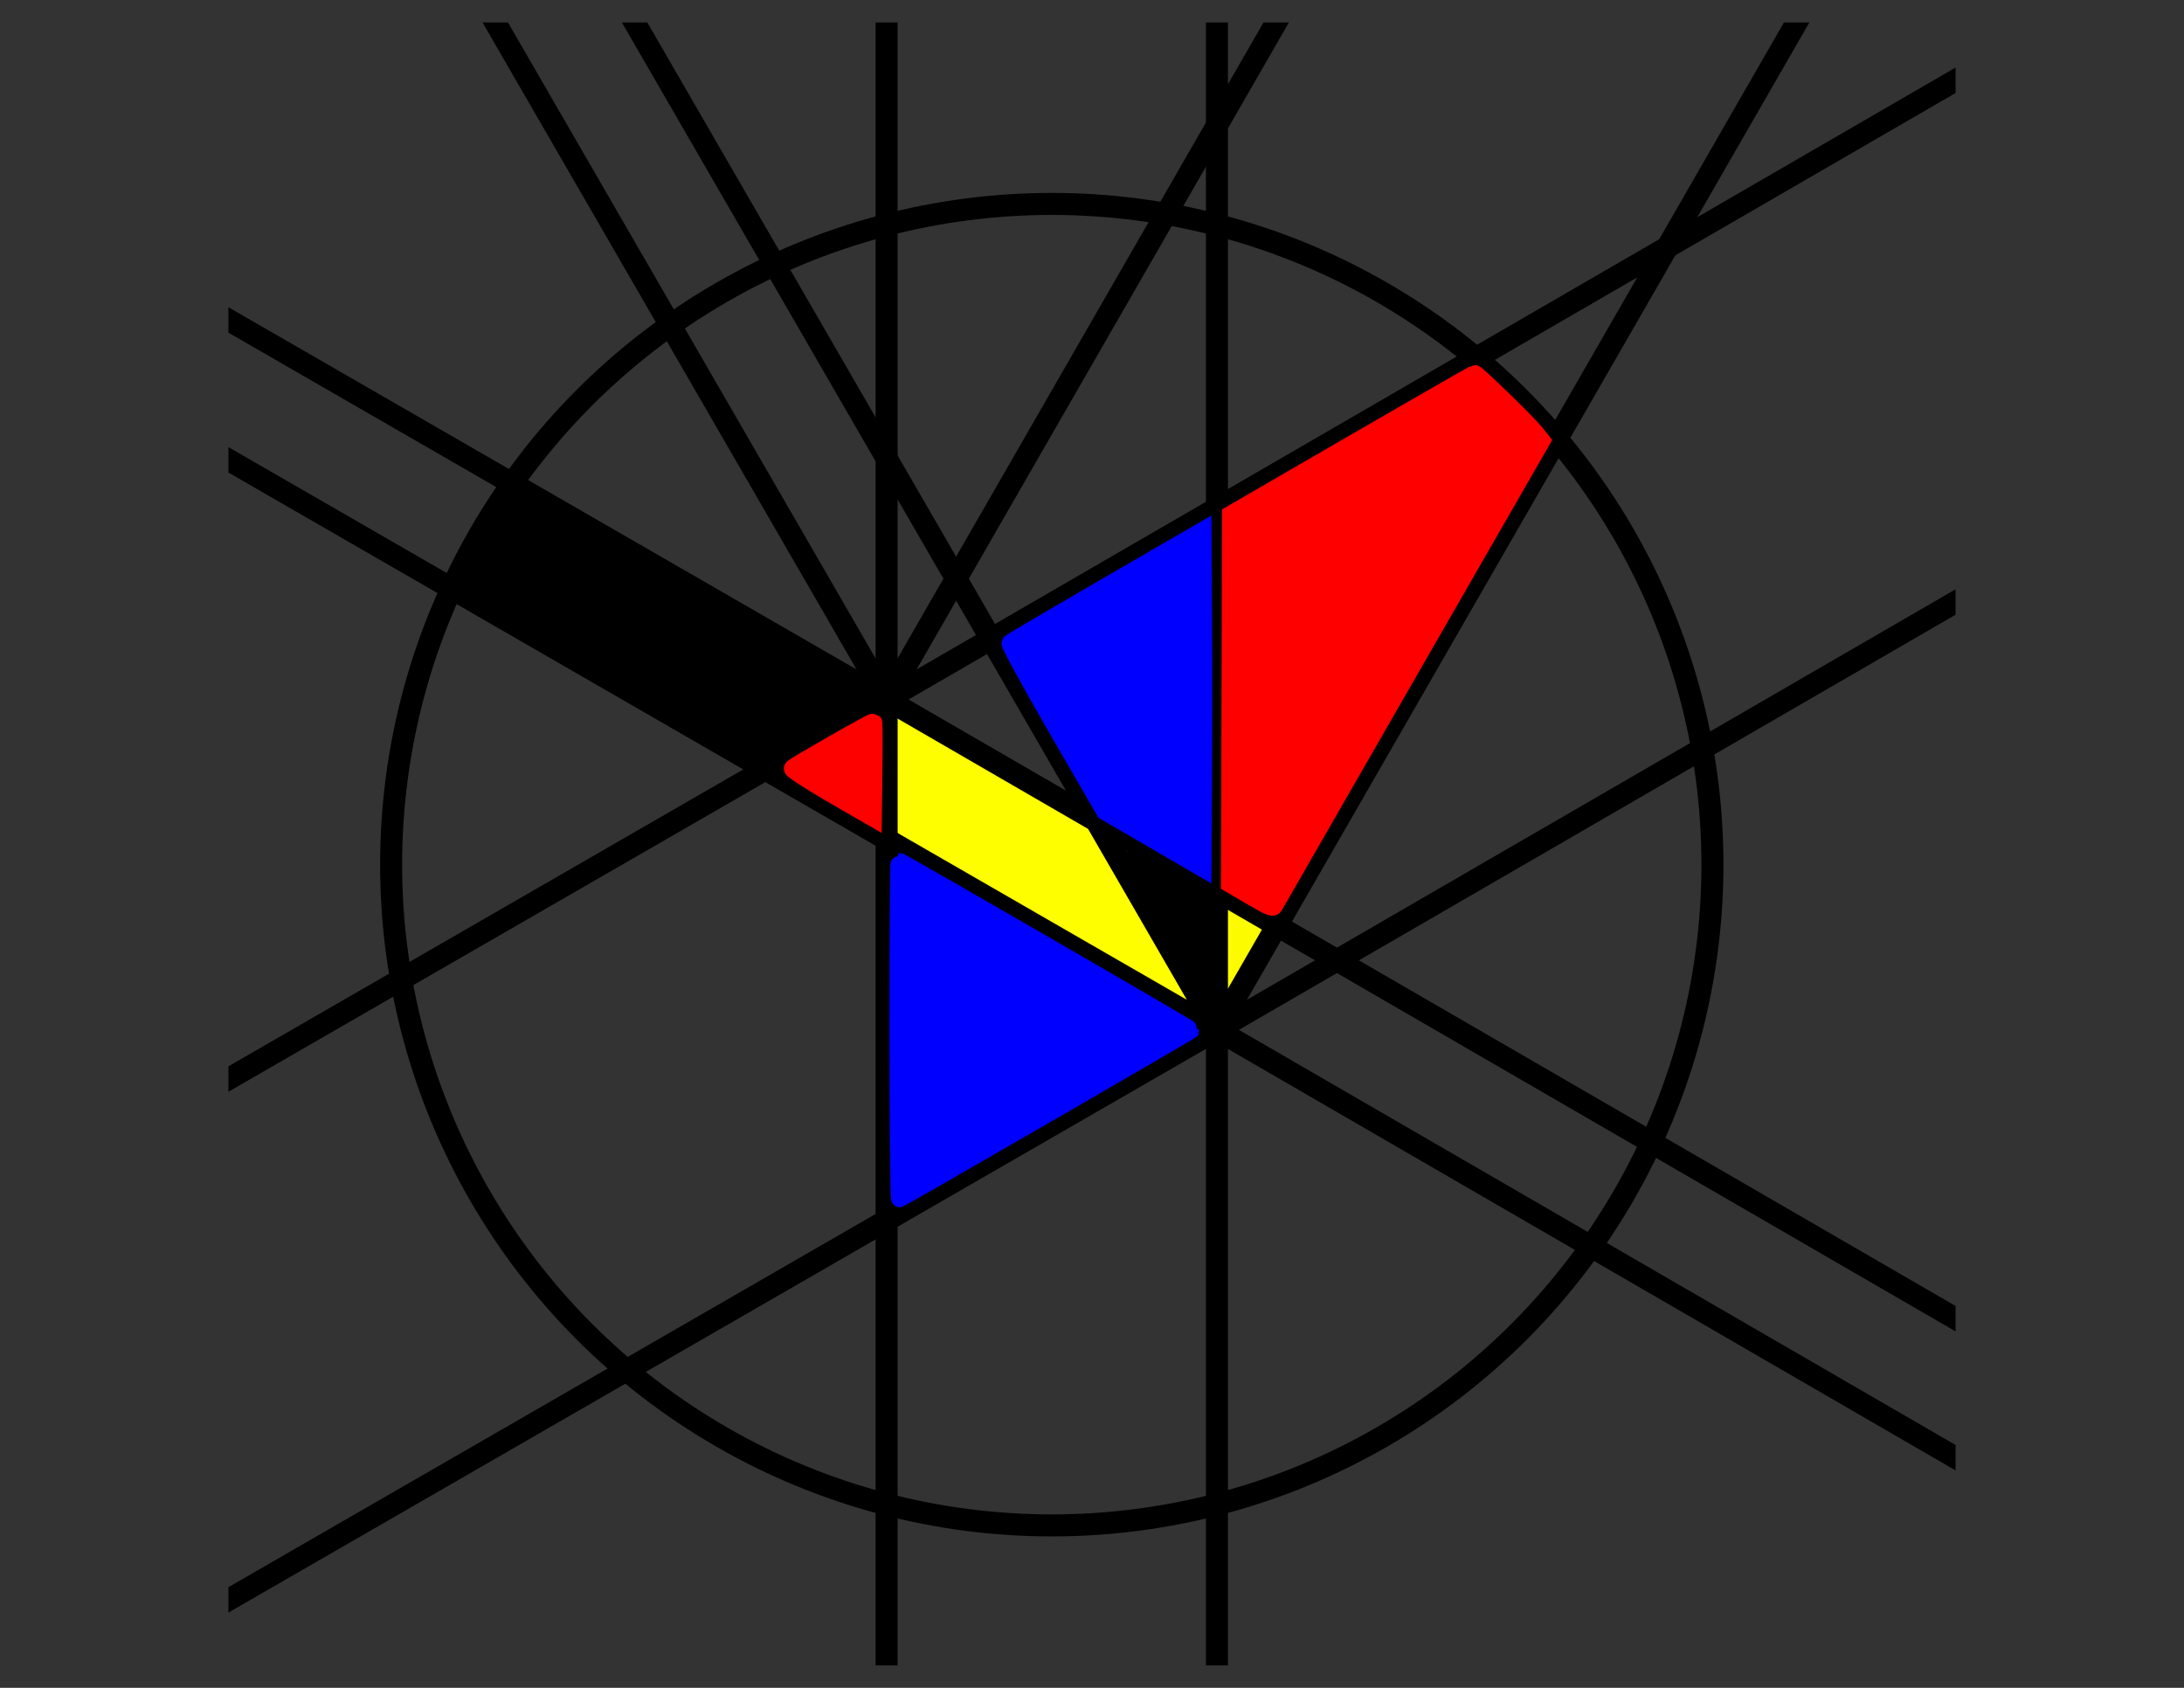 <?xml version="1.0" encoding="UTF-8" standalone="no"?>
<svg
   xmlns:dc="http://purl.org/dc/elements/1.1/"
   xmlns:cc="http://creativecommons.org/ns#"
   xmlns:rdf="http://www.w3.org/1999/02/22-rdf-syntax-ns#"
   xmlns:svg="http://www.w3.org/2000/svg"
   xmlns="http://www.w3.org/2000/svg"
   xmlns:sodipodi="http://sodipodi.sourceforge.net/DTD/sodipodi-0.dtd"
   xmlns:inkscape="http://www.inkscape.org/namespaces/inkscape"
   height="8.5in"
   version="1.1"
   width="11in"
   id="svg937"
   sodipodi:docname="mondrian.svg"
   inkscape:version="0.92.4 (5da689c313, 2019-01-14)">
  <rect width="100%" height="100%" fill="#333333" stroke="none"/>
  <defs
     id="defs825">
    <clipPath
       clipPathUnits="userSpaceOnUse"
       id="clipPath1488">
      <rect
         style="opacity:0;fill:#ff0000;fill-opacity:1;stroke:#e377c2;stroke-width:2.411;stroke-miterlimit:4;stroke-dasharray:none;stroke-opacity:1"
         id="rect1490"
         width="78.429"
         height="74.594"
         x="376.612"
         y="503.761" />
    </clipPath>
    <clipPath
       clipPathUnits="userSpaceOnUse"
       id="clipPath1492">
      <rect
         style="opacity:0;fill:#ff0000;fill-opacity:1;stroke:#e377c2;stroke-width:2.411;stroke-miterlimit:4;stroke-dasharray:none;stroke-opacity:1"
         id="rect1494"
         width="78.429"
         height="74.594"
         x="376.612"
         y="503.761" />
    </clipPath>
    <clipPath
       clipPathUnits="userSpaceOnUse"
       id="clipPath1496">
      <rect
         style="opacity:0;fill:#ff0000;fill-opacity:1;stroke:#e377c2;stroke-width:2.411;stroke-miterlimit:4;stroke-dasharray:none;stroke-opacity:1"
         id="rect1498"
         width="78.429"
         height="74.594"
         x="376.612"
         y="503.761" />
    </clipPath>
    <clipPath
       clipPathUnits="userSpaceOnUse"
       id="clipPath1500">
      <rect
         style="opacity:0;fill:#ff0000;fill-opacity:1;stroke:#e377c2;stroke-width:2.411;stroke-miterlimit:4;stroke-dasharray:none;stroke-opacity:1"
         id="rect1502"
         width="78.429"
         height="74.594"
         x="376.612"
         y="503.761" />
    </clipPath>
    <clipPath
       clipPathUnits="userSpaceOnUse"
       id="clipPath1504">
      <rect
         style="opacity:0;fill:#ff0000;fill-opacity:1;stroke:#e377c2;stroke-width:2.411;stroke-miterlimit:4;stroke-dasharray:none;stroke-opacity:1"
         id="rect1506"
         width="78.429"
         height="74.594"
         x="376.612"
         y="503.761" />
    </clipPath>
    <clipPath
       clipPathUnits="userSpaceOnUse"
       id="clipPath1508">
      <rect
         style="opacity:0;fill:#ff0000;fill-opacity:1;stroke:#e377c2;stroke-width:2.411;stroke-miterlimit:4;stroke-dasharray:none;stroke-opacity:1"
         id="rect1510"
         width="78.429"
         height="74.594"
         x="376.612"
         y="503.761" />
    </clipPath>
    <clipPath
       clipPathUnits="userSpaceOnUse"
       id="clipPath1512">
      <rect
         style="opacity:0;fill:#ff0000;fill-opacity:1;stroke:#e377c2;stroke-width:2.411;stroke-miterlimit:4;stroke-dasharray:none;stroke-opacity:1"
         id="rect1514"
         width="78.429"
         height="74.594"
         x="376.612"
         y="503.761" />
    </clipPath>
    <clipPath
       clipPathUnits="userSpaceOnUse"
       id="clipPath1516">
      <rect
         style="opacity:0;fill:#ff0000;fill-opacity:1;stroke:#e377c2;stroke-width:2.411;stroke-miterlimit:4;stroke-dasharray:none;stroke-opacity:1"
         id="rect1518"
         width="78.429"
         height="74.594"
         x="376.612"
         y="503.761" />
    </clipPath>
    <clipPath
       clipPathUnits="userSpaceOnUse"
       id="clipPath1520">
      <rect
         style="opacity:0;fill:#ff0000;fill-opacity:1;stroke:#e377c2;stroke-width:2.411;stroke-miterlimit:4;stroke-dasharray:none;stroke-opacity:1"
         id="rect1522"
         width="78.429"
         height="74.594"
         x="376.612"
         y="503.761" />
    </clipPath>
    <clipPath
       clipPathUnits="userSpaceOnUse"
       id="clipPath1524">
      <rect
         style="opacity:0;fill:#ff0000;fill-opacity:1;stroke:#e377c2;stroke-width:2.411;stroke-miterlimit:4;stroke-dasharray:none;stroke-opacity:1"
         id="rect1526"
         width="78.429"
         height="74.594"
         x="376.612"
         y="503.761" />
    </clipPath>
    <clipPath
       clipPathUnits="userSpaceOnUse"
       id="clipPath1528">
      <rect
         style="opacity:0;fill:#ff0000;fill-opacity:1;stroke:#e377c2;stroke-width:2.411;stroke-miterlimit:4;stroke-dasharray:none;stroke-opacity:1"
         id="rect1530"
         width="78.429"
         height="74.594"
         x="376.612"
         y="503.761" />
    </clipPath>
    <clipPath
       clipPathUnits="userSpaceOnUse"
       id="clipPath1532">
      <rect
         style="opacity:0;fill:#ff0000;fill-opacity:1;stroke:#e377c2;stroke-width:2.411;stroke-miterlimit:4;stroke-dasharray:none;stroke-opacity:1"
         id="rect1534"
         width="78.429"
         height="74.594"
         x="376.612"
         y="503.761" />
    </clipPath>
    <clipPath
       clipPathUnits="userSpaceOnUse"
       id="clipPath1536">
      <rect
         style="opacity:0;fill:#ff0000;fill-opacity:1;stroke:#e377c2;stroke-width:2.411;stroke-miterlimit:4;stroke-dasharray:none;stroke-opacity:1"
         id="rect1538"
         width="78.429"
         height="74.594"
         x="376.612"
         y="503.761" />
    </clipPath>
    <clipPath
       clipPathUnits="userSpaceOnUse"
       id="clipPath1540">
      <rect
         style="opacity:0;fill:#ff0000;fill-opacity:1;stroke:#e377c2;stroke-width:2.411;stroke-miterlimit:4;stroke-dasharray:none;stroke-opacity:1"
         id="rect1542"
         width="78.429"
         height="74.594"
         x="376.612"
         y="503.761" />
    </clipPath>
    <clipPath
       clipPathUnits="userSpaceOnUse"
       id="clipPath1544">
      <rect
         style="opacity:0;fill:#ff0000;fill-opacity:1;stroke:#e377c2;stroke-width:2.411;stroke-miterlimit:4;stroke-dasharray:none;stroke-opacity:1"
         id="rect1546"
         width="78.429"
         height="74.594"
         x="376.612"
         y="503.761" />
    </clipPath>
    <clipPath
       clipPathUnits="userSpaceOnUse"
       id="clipPath1548">
      <rect
         style="opacity:0;fill:#ff0000;fill-opacity:1;stroke:#e377c2;stroke-width:2.411;stroke-miterlimit:4;stroke-dasharray:none;stroke-opacity:1"
         id="rect1550"
         width="78.429"
         height="74.594"
         x="376.612"
         y="503.761" />
    </clipPath>
    <clipPath
       clipPathUnits="userSpaceOnUse"
       id="clipPath1552">
      <rect
         style="opacity:0;fill:#ff0000;fill-opacity:1;stroke:#e377c2;stroke-width:2.411;stroke-miterlimit:4;stroke-dasharray:none;stroke-opacity:1"
         id="rect1554"
         width="78.429"
         height="74.594"
         x="376.612"
         y="503.761" />
    </clipPath>
    <clipPath
       clipPathUnits="userSpaceOnUse"
       id="clipPath1556">
      <rect
         style="opacity:0;fill:#ff0000;fill-opacity:1;stroke:#e377c2;stroke-width:2.411;stroke-miterlimit:4;stroke-dasharray:none;stroke-opacity:1"
         id="rect1558"
         width="78.429"
         height="74.594"
         x="376.612"
         y="503.761" />
    </clipPath>
    <clipPath
       clipPathUnits="userSpaceOnUse"
       id="clipPath1560">
      <rect
         style="opacity:0;fill:#ff0000;fill-opacity:1;stroke:#e377c2;stroke-width:2.411;stroke-miterlimit:4;stroke-dasharray:none;stroke-opacity:1"
         id="rect1562"
         width="78.429"
         height="74.594"
         x="376.612"
         y="503.761" />
    </clipPath>
    <clipPath
       clipPathUnits="userSpaceOnUse"
       id="clipPath1564">
      <rect
         style="opacity:0;fill:#ff0000;fill-opacity:1;stroke:#e377c2;stroke-width:2.411;stroke-miterlimit:4;stroke-dasharray:none;stroke-opacity:1"
         id="rect1566"
         width="78.429"
         height="74.594"
         x="376.612"
         y="503.761" />
    </clipPath>
    <clipPath
       clipPathUnits="userSpaceOnUse"
       id="clipPath1568">
      <rect
         style="opacity:0;fill:#ff0000;fill-opacity:1;stroke:#e377c2;stroke-width:2.411;stroke-miterlimit:4;stroke-dasharray:none;stroke-opacity:1"
         id="rect1570"
         width="78.429"
         height="74.594"
         x="376.612"
         y="503.761" />
    </clipPath>
    <clipPath
       clipPathUnits="userSpaceOnUse"
       id="clipPath1572">
      <rect
         style="opacity:0;fill:#ff0000;fill-opacity:1;stroke:#e377c2;stroke-width:2.411;stroke-miterlimit:4;stroke-dasharray:none;stroke-opacity:1"
         id="rect1574"
         width="78.429"
         height="74.594"
         x="376.612"
         y="503.761" />
    </clipPath>
    <clipPath
       clipPathUnits="userSpaceOnUse"
       id="clipPath1576">
      <rect
         style="opacity:0;fill:#ff0000;fill-opacity:1;stroke:#e377c2;stroke-width:2.411;stroke-miterlimit:4;stroke-dasharray:none;stroke-opacity:1"
         id="rect1578"
         width="78.429"
         height="74.594"
         x="376.612"
         y="503.761" />
    </clipPath>
    <clipPath
       clipPathUnits="userSpaceOnUse"
       id="clipPath1580">
      <rect
         style="opacity:0;fill:#ff0000;fill-opacity:1;stroke:#e377c2;stroke-width:2.411;stroke-miterlimit:4;stroke-dasharray:none;stroke-opacity:1"
         id="rect1582"
         width="78.429"
         height="74.594"
         x="376.612"
         y="503.761" />
    </clipPath>
    <clipPath
       clipPathUnits="userSpaceOnUse"
       id="clipPath1584">
      <rect
         style="opacity:0;fill:#ff0000;fill-opacity:1;stroke:#e377c2;stroke-width:2.411;stroke-miterlimit:4;stroke-dasharray:none;stroke-opacity:1"
         id="rect1586"
         width="78.429"
         height="74.594"
         x="376.612"
         y="503.761" />
    </clipPath>
    <clipPath
       clipPathUnits="userSpaceOnUse"
       id="clipPath1588">
      <rect
         style="opacity:0;fill:#ff0000;fill-opacity:1;stroke:#e377c2;stroke-width:2.411;stroke-miterlimit:4;stroke-dasharray:none;stroke-opacity:1"
         id="rect1590"
         width="78.429"
         height="74.594"
         x="376.612"
         y="503.761" />
    </clipPath>
    <clipPath
       clipPathUnits="userSpaceOnUse"
       id="clipPath1592">
      <rect
         style="opacity:0;fill:#ff0000;fill-opacity:1;stroke:#e377c2;stroke-width:2.411;stroke-miterlimit:4;stroke-dasharray:none;stroke-opacity:1"
         id="rect1594"
         width="78.429"
         height="74.594"
         x="376.612"
         y="503.761" />
    </clipPath>
    <clipPath
       clipPathUnits="userSpaceOnUse"
       id="clipPath1596">
      <rect
         style="opacity:0;fill:#ff0000;fill-opacity:1;stroke:#e377c2;stroke-width:2.411;stroke-miterlimit:4;stroke-dasharray:none;stroke-opacity:1"
         id="rect1598"
         width="78.429"
         height="74.594"
         x="376.612"
         y="503.761" />
    </clipPath>
    <clipPath
       clipPathUnits="userSpaceOnUse"
       id="clipPath1600">
      <rect
         style="opacity:0;fill:#ff0000;fill-opacity:1;stroke:#e377c2;stroke-width:2.411;stroke-miterlimit:4;stroke-dasharray:none;stroke-opacity:1"
         id="rect1602"
         width="78.429"
         height="74.594"
         x="376.612"
         y="503.761" />
    </clipPath>
    <clipPath
       clipPathUnits="userSpaceOnUse"
       id="clipPath1604">
      <rect
         style="opacity:0;fill:#ff0000;fill-opacity:1;stroke:#e377c2;stroke-width:2.411;stroke-miterlimit:4;stroke-dasharray:none;stroke-opacity:1"
         id="rect1606"
         width="78.429"
         height="74.594"
         x="376.612"
         y="503.761" />
    </clipPath>
    <clipPath
       clipPathUnits="userSpaceOnUse"
       id="clipPath1608">
      <rect
         style="opacity:0;fill:#ff0000;fill-opacity:1;stroke:#e377c2;stroke-width:2.411;stroke-miterlimit:4;stroke-dasharray:none;stroke-opacity:1"
         id="rect1610"
         width="78.429"
         height="74.594"
         x="376.612"
         y="503.761" />
    </clipPath>
    <clipPath
       clipPathUnits="userSpaceOnUse"
       id="clipPath1612">
      <rect
         style="opacity:0;fill:#ff0000;fill-opacity:1;stroke:#e377c2;stroke-width:2.411;stroke-miterlimit:4;stroke-dasharray:none;stroke-opacity:1"
         id="rect1614"
         width="78.429"
         height="74.594"
         x="376.612"
         y="503.761" />
    </clipPath>
    <clipPath
       clipPathUnits="userSpaceOnUse"
       id="clipPath1616">
      <rect
         style="opacity:0;fill:#ff0000;fill-opacity:1;stroke:#e377c2;stroke-width:2.411;stroke-miterlimit:4;stroke-dasharray:none;stroke-opacity:1"
         id="rect1618"
         width="78.429"
         height="74.594"
         x="376.612"
         y="503.761" />
    </clipPath>
    <clipPath
       clipPathUnits="userSpaceOnUse"
       id="clipPath1620">
      <rect
         style="opacity:0;fill:#ff0000;fill-opacity:1;stroke:#e377c2;stroke-width:2.411;stroke-miterlimit:4;stroke-dasharray:none;stroke-opacity:1"
         id="rect1622"
         width="78.429"
         height="74.594"
         x="376.612"
         y="503.761" />
    </clipPath>
    <clipPath
       clipPathUnits="userSpaceOnUse"
       id="clipPath1624">
      <rect
         style="opacity:0;fill:#ff0000;fill-opacity:1;stroke:#e377c2;stroke-width:2.411;stroke-miterlimit:4;stroke-dasharray:none;stroke-opacity:1"
         id="rect1626"
         width="78.429"
         height="74.594"
         x="376.612"
         y="503.761" />
    </clipPath>
    <clipPath
       clipPathUnits="userSpaceOnUse"
       id="clipPath1628">
      <rect
         style="opacity:0;fill:#ff0000;fill-opacity:1;stroke:#e377c2;stroke-width:2.411;stroke-miterlimit:4;stroke-dasharray:none;stroke-opacity:1"
         id="rect1630"
         width="78.429"
         height="74.594"
         x="376.612"
         y="503.761" />
    </clipPath>
    <clipPath
       clipPathUnits="userSpaceOnUse"
       id="clipPath1632">
      <rect
         style="opacity:0;fill:#ff0000;fill-opacity:1;stroke:#e377c2;stroke-width:2.411;stroke-miterlimit:4;stroke-dasharray:none;stroke-opacity:1"
         id="rect1634"
         width="78.429"
         height="74.594"
         x="376.612"
         y="503.761" />
    </clipPath>
    <clipPath
       clipPathUnits="userSpaceOnUse"
       id="clipPath1636">
      <rect
         style="opacity:0;fill:#ff0000;fill-opacity:1;stroke:#e377c2;stroke-width:2.411;stroke-miterlimit:4;stroke-dasharray:none;stroke-opacity:1"
         id="rect1638"
         width="78.429"
         height="74.594"
         x="376.612"
         y="503.761" />
    </clipPath>
    <clipPath
       clipPathUnits="userSpaceOnUse"
       id="clipPath1640">
      <rect
         style="opacity:0;fill:#ff0000;fill-opacity:1;stroke:#e377c2;stroke-width:2.411;stroke-miterlimit:4;stroke-dasharray:none;stroke-opacity:1"
         id="rect1642"
         width="78.429"
         height="74.594"
         x="376.612"
         y="503.761" />
    </clipPath>
    <clipPath
       clipPathUnits="userSpaceOnUse"
       id="clipPath1644">
      <rect
         style="opacity:0;fill:#ff0000;fill-opacity:1;stroke:#e377c2;stroke-width:2.411;stroke-miterlimit:4;stroke-dasharray:none;stroke-opacity:1"
         id="rect1646"
         width="78.429"
         height="74.594"
         x="376.612"
         y="503.761" />
    </clipPath>
    <clipPath
       clipPathUnits="userSpaceOnUse"
       id="clipPath1648">
      <rect
         style="opacity:0;fill:#ff0000;fill-opacity:1;stroke:#e377c2;stroke-width:2.411;stroke-miterlimit:4;stroke-dasharray:none;stroke-opacity:1"
         id="rect1650"
         width="78.429"
         height="74.594"
         x="376.612"
         y="503.761" />
    </clipPath>
    <clipPath
       clipPathUnits="userSpaceOnUse"
       id="clipPath1652">
      <rect
         style="opacity:0;fill:#ff0000;fill-opacity:1;stroke:#e377c2;stroke-width:2.411;stroke-miterlimit:4;stroke-dasharray:none;stroke-opacity:1"
         id="rect1654"
         width="78.429"
         height="74.594"
         x="376.612"
         y="503.761" />
    </clipPath>
    <clipPath
       clipPathUnits="userSpaceOnUse"
       id="clipPath1656">
      <rect
         style="opacity:0;fill:#ff0000;fill-opacity:1;stroke:#e377c2;stroke-width:2.411;stroke-miterlimit:4;stroke-dasharray:none;stroke-opacity:1"
         id="rect1658"
         width="78.429"
         height="74.594"
         x="376.612"
         y="503.761" />
    </clipPath>
    <clipPath
       clipPathUnits="userSpaceOnUse"
       id="clipPath1660">
      <rect
         style="opacity:0;fill:#ff0000;fill-opacity:1;stroke:#e377c2;stroke-width:2.411;stroke-miterlimit:4;stroke-dasharray:none;stroke-opacity:1"
         id="rect1662"
         width="78.429"
         height="74.594"
         x="376.612"
         y="503.761" />
    </clipPath>
    <clipPath
       clipPathUnits="userSpaceOnUse"
       id="clipPath1664">
      <rect
         style="opacity:0;fill:#ff0000;fill-opacity:1;stroke:#e377c2;stroke-width:2.411;stroke-miterlimit:4;stroke-dasharray:none;stroke-opacity:1"
         id="rect1666"
         width="78.429"
         height="74.594"
         x="376.612"
         y="503.761" />
    </clipPath>
    <clipPath
       clipPathUnits="userSpaceOnUse"
       id="clipPath1668">
      <rect
         style="opacity:0;fill:#ff0000;fill-opacity:1;stroke:#e377c2;stroke-width:2.411;stroke-miterlimit:4;stroke-dasharray:none;stroke-opacity:1"
         id="rect1670"
         width="78.429"
         height="74.594"
         x="376.612"
         y="503.761" />
    </clipPath>
    <clipPath
       clipPathUnits="userSpaceOnUse"
       id="clipPath1672">
      <rect
         style="opacity:0;fill:#ff0000;fill-opacity:1;stroke:#e377c2;stroke-width:2.411;stroke-miterlimit:4;stroke-dasharray:none;stroke-opacity:1"
         id="rect1674"
         width="78.429"
         height="74.594"
         x="376.612"
         y="503.761" />
    </clipPath>
    <clipPath
       clipPathUnits="userSpaceOnUse"
       id="clipPath1676">
      <rect
         style="opacity:0;fill:#ff0000;fill-opacity:1;stroke:#e377c2;stroke-width:2.411;stroke-miterlimit:4;stroke-dasharray:none;stroke-opacity:1"
         id="rect1678"
         width="78.429"
         height="74.594"
         x="376.612"
         y="503.761" />
    </clipPath>
    <clipPath
       clipPathUnits="userSpaceOnUse"
       id="clipPath1680">
      <rect
         style="opacity:0;fill:#ff0000;fill-opacity:1;stroke:#e377c2;stroke-width:2.411;stroke-miterlimit:4;stroke-dasharray:none;stroke-opacity:1"
         id="rect1682"
         width="78.429"
         height="74.594"
         x="376.612"
         y="503.761" />
    </clipPath>
    <clipPath
       clipPathUnits="userSpaceOnUse"
       id="clipPath1684">
      <rect
         style="opacity:0;fill:#ff0000;fill-opacity:1;stroke:#e377c2;stroke-width:2.411;stroke-miterlimit:4;stroke-dasharray:none;stroke-opacity:1"
         id="rect1686"
         width="78.429"
         height="74.594"
         x="376.612"
         y="503.761" />
    </clipPath>
    <clipPath
       clipPathUnits="userSpaceOnUse"
       id="clipPath1688">
      <rect
         style="opacity:0;fill:#ff0000;fill-opacity:1;stroke:#e377c2;stroke-width:2.411;stroke-miterlimit:4;stroke-dasharray:none;stroke-opacity:1"
         id="rect1690"
         width="78.429"
         height="74.594"
         x="376.612"
         y="503.761" />
    </clipPath>
    <clipPath
       clipPathUnits="userSpaceOnUse"
       id="clipPath1692">
      <rect
         style="opacity:0;fill:#ff0000;fill-opacity:1;stroke:#e377c2;stroke-width:2.411;stroke-miterlimit:4;stroke-dasharray:none;stroke-opacity:1"
         id="rect1694"
         width="78.429"
         height="74.594"
         x="376.612"
         y="503.761" />
    </clipPath>
    <clipPath
       clipPathUnits="userSpaceOnUse"
       id="clipPath1696">
      <rect
         style="opacity:0;fill:#ff0000;fill-opacity:1;stroke:#e377c2;stroke-width:2.411;stroke-miterlimit:4;stroke-dasharray:none;stroke-opacity:1"
         id="rect1698"
         width="78.429"
         height="74.594"
         x="376.612"
         y="503.761" />
    </clipPath>
    <clipPath
       clipPathUnits="userSpaceOnUse"
       id="clipPath1700">
      <rect
         style="opacity:0;fill:#ff0000;fill-opacity:1;stroke:#e377c2;stroke-width:2.411;stroke-miterlimit:4;stroke-dasharray:none;stroke-opacity:1"
         id="rect1702"
         width="78.429"
         height="74.594"
         x="376.612"
         y="503.761" />
    </clipPath>
    <clipPath
       clipPathUnits="userSpaceOnUse"
       id="clipPath1704">
      <rect
         style="opacity:0;fill:#ff0000;fill-opacity:1;stroke:#e377c2;stroke-width:2.411;stroke-miterlimit:4;stroke-dasharray:none;stroke-opacity:1"
         id="rect1706"
         width="78.429"
         height="74.594"
         x="376.612"
         y="503.761" />
    </clipPath>
  </defs>
  <g
     inkscape:groupmode="layer"
     id="layer4"
     inkscape:label="3-yellow"
     style="display:inline">
    <g
       id="g6746">
      <path
         inkscape:connector-curvature="0"
         id="path1712"
         d="m 502.046,441.487 -67.381,-38.989 -0.272,-27.224 -0.272,-27.224 15.075,8.751 c 8.291,4.813 28.911,16.751 45.821,26.529 l 30.746,17.778 22.597,39.129 c 12.428,21.521 22.597,39.426 22.597,39.789 0,0.363 -0.345,0.613 -0.766,0.556 -0.421,-0.053 -31.087,-17.65 -68.146,-39.094 z"
         style="opacity:1;vector-effect:none;fill:#ffff00;fill-opacity:1;stroke:#fffe00;stroke-width:8.167;stroke-linecap:butt;stroke-linejoin:miter;stroke-miterlimit:4;stroke-dasharray:none;stroke-dashoffset:0;stroke-opacity:1" />
      <path
         id="path6744"
         style="stroke:#fffe00;stroke-width:8.167;fill:none"
         d="M 435.155,351.244 l 0.455,-0.455 c 0.607,-0.607 3.291,0.952 2.684,1.558 l -1.506,1.506 c -2.121,2.121 -2.079,6.322 0.042,4.201 l 3.013,-3.013 c 2.121,-2.121 4.806,-0.563 2.684,1.558 l -5.655,5.655 c -2.121,2.121 -2.079,6.322 0.042,4.201 l 8.298,-8.298 c 2.121,-2.121 4.806,-0.564 2.685,1.558 l -10.941,10.941 c -2.121,2.121 -2.079,6.322 0.042,4.201 l 13.586,-13.586 c 2.121,-2.121 4.808,-0.566 2.687,1.556 l -16.231,16.231 c -2.121,2.121 -2.079,6.322 0.042,4.201 l 18.876,-18.876 c 2.121,-2.121 4.808,-0.566 2.687,1.556 l -21.521,21.521 c -2.121,2.121 -2.079,6.322 0.042,4.201 l 24.166,-24.166 c 2.121,-2.121 4.808,-0.566 2.687,1.556 l -26.811,26.811 c -2.121,2.121 -2.246,6.489 -0.125,4.368 l 29.623,-29.623 c 2.121,-2.121 4.808,-0.566 2.687,1.556 l -29.623,29.623 c -2.121,2.121 0.566,3.676 2.688,1.555 l 29.622,-29.622 c 2.121,-2.121 4.808,-0.566 2.687,1.556 l -29.622,29.622 c -2.121,2.121 0.566,3.676 2.688,1.555 l 29.621,-29.621 c 2.121,-2.121 4.808,-0.566 2.687,1.556 l -29.621,29.621 c -2.121,2.121 0.566,3.676 2.688,1.555 l 29.62,-29.62 c 2.121,-2.121 4.808,-0.566 2.687,1.556 l -29.619,29.619 c -2.121,2.121 0.566,3.676 2.688,1.555 l 29.619,-29.619 c 2.121,-2.121 4.808,-0.566 2.687,1.556 l -29.618,29.618 c -2.121,2.121 0.566,3.676 2.688,1.555 l 29.618,-29.618 c 2.121,-2.121 4.81,-0.567 2.688,1.554 l -29.619,29.619 c -2.121,2.121 0.566,3.676 2.688,1.555 l 29.619,-29.619 c 2.121,-2.121 4.81,-0.567 2.688,1.554 l -29.62,29.62 c -2.121,2.121 0.566,3.676 2.688,1.555 l 29.621,-29.621 c 2.121,-2.121 4.81,-0.567 2.688,1.554 l -29.622,29.622 c -2.121,2.121 0.566,3.676 2.688,1.555 l 29.622,-29.622 c 2.121,-2.121 4.81,-0.567 2.688,1.554 l -29.623,29.623 c -2.121,2.121 0.566,3.676 2.688,1.555 l 29.624,-29.624 c 2.121,-2.121 4.81,-0.567 2.688,1.554 l -29.624,29.624 c -2.121,2.121 0.566,3.676 2.688,1.555 l 29.625,-29.625 c 2.121,-2.121 4.81,-0.567 2.688,1.554 l -29.626,29.626 c -2.121,2.121 0.566,3.676 2.688,1.555 l 28.616,-28.616 c 2.121,-2.121 3.675,0.568 1.553,2.689 l -27.482,27.482 c -2.121,2.121 0.566,3.676 2.688,1.555 l 26.348,-26.348 c 2.121,-2.121 3.675,0.568 1.553,2.689 l -25.213,25.213 c -2.121,2.121 0.568,3.675 2.689,1.553 l 24.077,-24.077 c 2.121,-2.121 3.675,0.568 1.553,2.689 l -22.941,22.941 c -2.121,2.121 0.568,3.675 2.689,1.553 l 21.805,-21.805 c 2.121,-2.121 3.675,0.568 1.553,2.689 l -20.669,20.669 c -2.121,2.121 0.568,3.675 2.689,1.553 l 19.533,-19.533 c 2.121,-2.121 3.675,0.568 1.553,2.689 l -18.397,18.397 c -2.121,2.121 0.568,3.675 2.689,1.553 l 17.261,-17.261 c 2.121,-2.121 3.675,0.568 1.553,2.689 l -16.125,16.125 c -2.121,2.121 0.568,3.675 2.689,1.553 l 14.989,-14.989 c 2.121,-2.121 3.675,0.568 1.553,2.689 l -13.852,13.852 c -2.121,2.121 0.572,3.671 2.693,1.549 l 12.711,-12.711 c 2.121,-2.121 3.671,0.571 1.55,2.693 l -11.567,11.567 c -2.121,2.121 0.572,3.671 2.693,1.549 l 10.424,-10.424 c 2.121,-2.121 3.671,0.571 1.55,2.693 l -9.28,9.28 c -2.121,2.121 0.572,3.671 2.693,1.549 l 8.137,-8.137 c 2.121,-2.121 3.671,0.571 1.55,2.693 l -6.994,6.994 c -2.121,2.121 0.572,3.671 2.693,1.549 l 5.844,-5.844 c 2.121,-2.121 3.663,0.579 1.542,2.701 l -4.691,4.691 c -2.121,2.121 0.579,3.664 2.7,1.543 l 3.533,-3.533 c 2.121,-2.121 3.663,0.579 1.542,2.701 l -2.375,2.375 c -2.121,2.121 0.579,3.664 2.7,1.543 l 1.216,-1.216 c 2.121,-2.121 3.65,0.592 1.529,2.714 l -0.608,0.608 c -1.371,1.371 1.329,2.913 2.7,1.543 l 0.592,-0.592 c 0.582,-0.582 2.111,2.132 1.529,2.714 l -0.437,0.437 M 436.59,402.455 l -0.467,-0.467 c -0.622,-0.622 -0.665,-4.908 -0.043,-4.285 l 10.578,10.578 M 456.727,414.108 l -19.566,-19.566 c -2.121,-2.121 -2.164,-6.407 -0.043,-4.285 l 29.677,29.677 M 476.865,425.761 l -39.789,-39.789 c -2.121,-2.121 -2.164,-6.407 -0.043,-4.285 l 49.901,49.901 M 497.003,437.413 l -60.012,-60.012 c -2.121,-2.121 -2.164,-6.407 -0.043,-4.285 l 70.114,70.114 M 517.107,449.032 l -80.202,-80.202 c -2.121,-2.121 -2.164,-6.407 -0.043,-4.285 l 90.997,90.997 M 537.151,460.591 l -100.332,-100.332 c -2.121,-2.121 -2.164,-6.407 -0.043,-4.285 l 110.365,110.365 M 435.143,350.097 l 120.335,120.335 c 2.121,2.121 10.26,1.775 8.139,-0.346 l -108.98,-108.98 M 568.123,478.835 l -123.578,-123.578 M 559.616,461.842 l -94.902,-94.902 M 474.791,372.775 l 79.135,79.135 M 548.173,441.914 l -63.306,-63.306 M 494.945,384.443 l 47.435,47.435 M 536.58,421.836 l -31.577,-31.577 M 515.062,396.075 l 15.719,15.719" />
    </g>
    <g
       id="g6751">
      <path
         inkscape:connector-curvature="0"
         id="path1716"
         d="m 594.44,457.802 v -17.099 l 3.318,2.045 c 1.825,1.125 5.209,3.116 7.519,4.426 l 4.201,2.381 -6.875,12.028 c -3.781,6.616 -7.165,12.318 -7.519,12.673 -0.355,0.355 -0.644,-7.05 -0.644,-16.454 z"
         style="opacity:1;vector-effect:none;fill:#ffff00;fill-opacity:1;stroke:#fdfb00;stroke-width:8.167;stroke-linecap:butt;stroke-linejoin:miter;stroke-miterlimit:4;stroke-dasharray:none;stroke-dashoffset:0;stroke-opacity:1" />
      <path
         id="path6749"
         style="stroke:#fdfb00;stroke-width:8.167;fill:none"
         d="M 595.44,446.485 l 1.238,-1.238 c 1.651,-1.651 4.304,-0.061 2.653,1.59 l -2.3,2.3 c -2.121,2.121 -2.121,6.364 0,4.243 l 4.631,-4.631 c 2.121,-2.121 4.817,-0.575 2.696,1.547 l -7.316,7.316 c -2.121,2.121 -2.364,6.607 -0.243,4.485 l 11.858,-11.858 M 601.314,461.824 l -5.303,5.303 c -0.583,0.583 -0.432,4.675 0.151,4.092 l 0.437,-0.437 M 595.602,468.637 l 0.553,0.553 c 0.737,0.737 2.296,-1.947 1.559,-2.684 l -0.835,-0.835 c -1.851,-1.851 -1.884,-6.127 -0.033,-4.276 l 1.389,1.389 c 2.121,2.121 3.68,-0.562 1.559,-2.684 l -2.763,-2.763 c -2.121,-2.121 -2.121,-6.364 0,-4.243 l 4.309,4.309 c 2.121,2.121 3.664,-0.578 1.543,-2.7 l -5.852,-5.852 c -2.121,-2.121 -2.121,-6.364 0,-4.243 l 7.508,7.508 c 1.972,1.972 3.515,-0.728 1.543,-2.7 l -1.479,-1.479" />
    </g>
  </g>
  <g
     inkscape:groupmode="layer"
     id="layer1"
     inkscape:label="0-black"
     style="display:inline">
    <path
       d="m 244.586,249.563 4.492,-4.492 c 2.121,-2.121 4.826,-0.583 2.704,1.538 l -12.299,12.3 m -6.002,10.244 21.003,-21.003 c 2.121,-2.121 4.821,-0.578 2.699,1.543 l -26.564,26.564 c -2.121,2.121 -2.427,6.67 -0.306,4.549 l 29.569,-29.569 c 2.121,-2.121 4.821,-0.578 2.699,1.543 l -29.598,29.598 c -2.121,2.121 0.556,3.687 2.677,1.566 l 29.621,-29.621 c 2.121,-2.121 4.821,-0.578 2.699,1.543 l -29.635,29.635 c -2.121,2.121 0.563,3.679 2.684,1.558 l 29.65,-29.65 c 2.121,-2.121 4.817,-0.575 2.696,1.547 l -29.661,29.661 c -2.121,2.121 0.563,3.679 2.684,1.558 l 29.671,-29.67 c 2.121,-2.121 4.815,-0.572 2.694,1.549 l -29.68,29.68 c -2.121,2.121 0.567,3.676 2.688,1.555 l 29.685,-29.685 c 2.121,-2.121 4.815,-0.572 2.694,1.549 l -29.689,29.689 c -2.121,2.121 0.568,3.675 2.689,1.553 l 29.694,-29.694 c 2.121,-2.121 4.815,-0.572 2.694,1.549 l -29.698,29.698 c -2.121,2.121 0.568,3.675 2.689,1.553 l 29.702,-29.702 c 2.121,-2.121 4.815,-0.572 2.694,1.549 L 265.218,301.057 c -2.121,2.121 0.568,3.675 2.689,1.553 l 29.707,-29.707 c 2.121,-2.121 4.81,-0.568 2.689,1.554 l -29.707,29.707 c -2.121,2.121 0.568,3.675 2.689,1.553 l 29.707,-29.707 c 2.121,-2.121 4.81,-0.568 2.689,1.554 l -29.706,29.706 c -2.121,2.121 0.568,3.675 2.689,1.553 l 29.706,-29.706 c 2.121,-2.121 4.81,-0.568 2.689,1.554 l -29.706,29.706 c -2.121,2.121 0.568,3.675 2.689,1.553 l 29.706,-29.706 c 2.121,-2.121 4.81,-0.568 2.689,1.554 l -29.705,29.705 c -2.121,2.121 0.568,3.675 2.689,1.553 l 29.705,-29.705 c 2.121,-2.121 4.81,-0.568 2.689,1.554 l -29.705,29.705 c -2.121,2.121 0.568,3.675 2.689,1.553 l 29.704,-29.704 c 2.121,-2.121 4.81,-0.568 2.689,1.554 l -29.704,29.704 c -2.121,2.121 0.568,3.675 2.689,1.553 l 29.704,-29.704 c 2.121,-2.121 4.81,-0.568 2.689,1.554 l -29.699,29.699 c -2.121,2.121 0.573,3.67 2.694,1.548 l 29.694,-29.694 c 2.121,-2.121 4.81,-0.568 2.689,1.554 l -29.688,29.688 c -2.121,2.121 0.573,3.67 2.694,1.548 l 29.683,-29.683 c 2.121,-2.121 4.81,-0.568 2.689,1.554 l -29.677,29.677 c -2.121,2.121 0.573,3.67 2.694,1.548 l 29.672,-29.672 c 2.121,-2.121 4.81,-0.568 2.689,1.554 L 319.036,332.091 c -2.121,2.121 0.573,3.67 2.694,1.548 l 29.656,-29.656 c 2.121,-2.121 4.805,-0.562 2.683,1.559 l -29.645,29.645 c -2.121,2.121 0.573,3.67 2.694,1.548 l 29.634,-29.634 c 2.121,-2.121 4.805,-0.562 2.683,1.559 l -29.619,29.619 c -2.121,2.121 0.58,3.662 2.702,1.541 l 29.601,-29.601 c 2.121,-2.121 4.805,-0.562 2.683,1.559 l -29.582,29.582 c -2.121,2.121 0.58,3.662 2.702,1.541 l 29.564,-29.564 c 2.121,-2.121 4.805,-0.562 2.683,1.559 l -29.546,29.546 c -2.121,2.121 0.58,3.662 2.702,1.541 l 29.527,-29.527 c 2.121,-2.121 4.805,-0.562 2.683,1.559 l -29.509,29.509 c -2.121,2.121 0.58,3.662 2.702,1.541 l 29.491,-29.491 c 2.121,-2.121 4.805,-0.562 2.683,1.559 l -29.471,29.471 c -2.121,2.121 0.593,3.65 2.714,1.528 l 29.44,-29.44 c 2.121,-2.121 4.805,-0.562 2.683,1.559 l -29.409,29.409 c -2.121,2.121 0.593,3.65 2.714,1.528 l 29.378,-29.378 c 2.121,-2.121 4.805,-0.562 2.683,1.559 l -29.347,29.347 c -2.121,2.121 0.593,3.65 2.714,1.528 l 29.331,-29.331 c 2.121,-2.121 4.782,-0.539 2.661,1.582 l -29.266,29.266 c -2.121,2.121 0.62,3.623 2.741,1.501 l 29.199,-29.199 c 2.121,-2.121 4.796,-0.553 2.675,1.568 l -28.208,28.208 m 10.522,-6.279 20.36,-20.36 c 2.121,-2.121 4.796,-0.553 2.675,1.568 l -12.943,12.943 m 17.198,-12.956 -6.838,6.838 m -173.283,-59.031 -2.266,-2.266 c -2.121,-2.121 -0.758,-5.001 1.363,-2.88 l 10.226,10.226 m 10.092,5.849 -18.903,-18.903 c -2.121,-2.121 -0.655,-4.897 1.467,-2.776 l 27.482,27.482 m 10.046,5.803 -36.053,-36.053 c -2.121,-2.121 -0.62,-4.863 1.501,-2.742 l 44.598,44.598 m 10.046,5.803 -53.131,-53.131 c -2.121,-2.121 -0.588,-4.831 1.533,-2.71 l 61.625,61.625 m 9.976,5.733 -70.053,-70.053 c -2.121,-2.121 -0.552,-4.795 1.569,-2.673 l 78.459,78.459 m 9.928,5.685 -86.786,-86.786 c -2.121,-2.121 -0.5,-4.743 1.621,-2.622 l 95.04,95.04 m 9.848,5.606 L 247.825,249.65 c -2.121,-2.121 -0.463,-4.706 1.658,-2.585 L 360.764,358.346 M 249.55,242.889 368.752,362.092 c 2.121,2.121 4.875,0.632 2.753,-1.489 L 259.312,248.409 m 9.909,5.666 104.991,104.991 c 2.121,2.121 4.828,0.585 2.707,-1.536 l -97.745,-97.745 m 9.986,5.743 90.449,90.449 c 2.121,2.121 4.807,0.565 2.686,-1.557 l -84.227,-84.227 m 11.141,6.899 75.772,75.772 c 2.121,2.121 4.807,0.565 2.686,-1.557 l -68.408,-68.408 m 10.05,5.807 61.044,61.044 c 2.121,2.121 4.806,0.564 2.685,-1.558 l -53.679,-53.679 m 10.05,5.807 46.297,46.297 c 2.121,2.121 4.789,0.547 2.668,-1.575 l -38.845,-38.845 m 10.127,5.885 31.386,31.386 c 2.121,2.121 4.789,0.547 2.668,-1.575 l -23.927,-23.927 m 10.127,5.885 16.467,16.467 c 2.121,2.121 4.774,0.531 2.653,-1.59 l -8.943,-8.943 m 13.176,8.933 -2.92,-2.92"
       style="fill:none;stroke:#000000;stroke-width:8.678"
       id="path3221"
       inkscape:connector-curvature="0" />
    <line
       x1="406.5"
       x2="184.5"
       y1="534.5"
       y2="662.5"
       id="line853"
       clip-path="url(#clipPath1652)"
       style="stroke:#000000"
       transform="matrix(10.648,0,0,10.648,-3899.723,-5353.186)" />
    <circle
       cx="414"
       cy="542"
       r="30"
       id="circle919"
       clip-path="url(#clipPath1520)"
       style="fill:none;stroke:#000000"
       transform="matrix(10.648,0,0,10.648,-3899.723,-5353.186)" />
    <path
       style="opacity:1;vector-effect:none;fill:#000000;fill-opacity:1;stroke:#000000;stroke-width:8.678;stroke-linecap:butt;stroke-linejoin:miter;stroke-miterlimit:4;stroke-dasharray:none;stroke-dashoffset:0;stroke-opacity:1"
       d="m 298.355,323.864 c -39.308,-22.664 -71.668,-41.407 -71.912,-41.65 -0.661,-0.661 10.942,-22.215 17.268,-32.077 l 5.53,-8.621 6.203,3.528 c 40.374,22.967 160.595,92.615 160.613,93.048 0.017,0.416 -40.936,24.363 -45.613,26.673 -0.341,0.168 -32.78,-18.238 -72.088,-40.902 z"
       id="path1768"
       inkscape:connector-curvature="0" />
    <line
       x1="406.5"
       x2="406.5"
       y1="534.5"
       y2="790.5"
       id="line857"
       clip-path="url(#clipPath1644)"
       style="stroke:#000000"
       transform="matrix(10.648,0,0,10.648,-3899.723,-5353.186)" />
    <line
       x1="421.5"
       x2="199.5"
       y1="549.5"
       y2="677.5"
       id="line851"
       clip-path="url(#clipPath1656)"
       style="stroke:#000000"
       transform="matrix(10.648,0,0,10.648,-3899.723,-5353.186)" />
    <line
       x1="406.5"
       x2="627.5"
       y1="534.5"
       y2="662.5"
       id="line861"
       clip-path="url(#clipPath1636)"
       style="stroke:#000000"
       transform="matrix(10.648,0,0,10.648,-3899.723,-5353.186)" />
    <line
       x1="421.5"
       x2="421.5"
       y1="549.5"
       y2="805.5"
       id="line855"
       clip-path="url(#clipPath1648)"
       style="stroke:#000000"
       transform="matrix(10.648,0,0,10.648,-3899.723,-5353.186)" />
    <line
       x1="421.5"
       x2="642.5"
       y1="549.5"
       y2="677.5"
       id="line859"
       clip-path="url(#clipPath1640)"
       style="stroke:#000000"
       transform="matrix(10.648,0,0,10.648,-3899.723,-5353.186)" />
    <line
       x1="642.5"
       x2="421.5"
       y1="421.5"
       y2="549.5"
       id="line875"
       clip-path="url(#clipPath1608)"
       style="stroke:#000000"
       transform="matrix(10.648,0,0,10.648,-3899.723,-5353.186)" />
    <path
       style="opacity:1;vector-effect:none;fill:#020000;fill-opacity:1;stroke:#000000;stroke-width:8.167;stroke-linecap:butt;stroke-linejoin:miter;stroke-miterlimit:4;stroke-dasharray:none;stroke-dashoffset:0;stroke-opacity:1"
       d="m 564.508,444.884 c -9.444,-16.355 -16.949,-29.958 -16.678,-30.229 0.45,-0.45 31.8,17.246 33.616,18.976 0.433,0.412 0.663,9.804 0.51,20.87 l -0.277,20.12 z"
       id="path1714"
       inkscape:connector-curvature="0" />
    <path
       d="m 551.638,417.597 -0.419,0.419 c -0.558,0.558 0.929,3.314 1.487,2.755 l 0.637,-0.637 c 1.407,-1.407 4.153,0.09 2.745,1.497 l -0.714,0.714 c -2.121,2.121 -0.598,4.841 1.523,2.72 l 1.382,-1.382 c 2.121,-2.121 4.843,-0.6 2.721,1.521 l -2.58,2.58 c -2.121,2.121 -0.598,4.841 1.523,2.72 l 3.767,-3.767 c 2.121,-2.121 4.824,-0.581 2.702,1.54 l -4.931,4.931 c -2.121,2.121 -0.577,4.82 1.544,2.699 l 6.08,-6.08 c 2.121,-2.121 4.801,-0.559 2.68,1.562 l -7.216,7.216 c -2.121,2.121 -0.577,4.82 1.544,2.699 l 8.337,-8.337 c 2.121,-2.121 4.764,-0.521 2.642,1.6 l -9.432,9.432 c -2.121,2.121 -0.568,4.811 1.553,2.69 l 9.889,-9.889 c 2.121,-2.121 2.32,1.922 0.199,4.044 l -8.535,8.535 c -2.121,2.121 -0.568,4.811 1.553,2.69 l 7.05,-7.05 c 2.121,-2.121 2.155,2.088 0.034,4.209 l -5.53,5.53 c -2.121,2.121 -0.568,4.811 1.553,2.69 l 3.952,-3.952 c 2.121,-2.121 2.083,2.16 -0.038,4.281 l -2.361,2.361 c -2.121,2.121 -0.568,4.811 1.553,2.69 l 1.181,-1.181 c 1.546,-1.546 1.487,2.756 -0.059,4.302 l -0.806,0.806 c -0.471,0.471 1.082,3.161 1.553,2.69 l 0.353,-0.353 m -5.693,-7.93 4.132,4.132 c 2.121,2.121 2.179,-2.064 0.058,-4.185 l -9.987,-9.987 m -5.756,-9.999 15.801,15.801 c 2.121,2.121 2.179,-2.064 0.058,-4.185 l -21.487,-21.487 m 23.101,18.859 -26.837,-26.837 c -2.121,-2.121 -1.253,-5.496 0.868,-3.375 l 24.508,24.508 c 2.121,2.121 1.949,-2.294 -0.172,-4.415 l -15.898,-15.898 m 17.378,13.136 -7.402,-7.402"
       style="fill:none;stroke:#000000;stroke-width:8.167"
       id="path3226"
       inkscape:connector-curvature="0" />
    <line
       x1="627.5"
       x2="406.5"
       y1="406.5"
       y2="534.5"
       id="line877"
       clip-path="url(#clipPath1604)"
       style="stroke:#000000"
       transform="matrix(10.648,0,0,10.648,-3899.723,-5353.186)" />
    <line
       x1="199.5"
       x2="421.5"
       y1="421.5"
       y2="549.5"
       id="line867"
       clip-path="url(#clipPath1624)"
       style="stroke:#000000"
       transform="matrix(10.648,0,0,10.648,-3899.723,-5353.186)" />
    <line
       x1="184.5"
       x2="406.5"
       y1="406.5"
       y2="534.5"
       id="line869"
       clip-path="url(#clipPath1620)"
       style="stroke:#000000"
       transform="matrix(10.648,0,0,10.648,-3899.723,-5353.186)" />
    <line
       x1="199.5"
       x2="421.5"
       y1="165.5"
       y2="549.5"
       id="line887"
       clip-path="url(#clipPath1584)"
       style="stroke:#000000"
       transform="matrix(10.648,0,0,10.648,-3899.723,-5353.186)" />
    <line
       x1="642.5"
       x2="421.5"
       y1="165.5"
       y2="549.5"
       id="line895"
       clip-path="url(#clipPath1568)"
       style="stroke:#000000"
       transform="matrix(10.648,0,0,10.648,-3899.723,-5353.186)" />
    <line
       x1="627.5"
       x2="406.5"
       y1="150.5"
       y2="534.5"
       id="line897"
       clip-path="url(#clipPath1564)"
       style="stroke:#000000"
       transform="matrix(10.648,0,0,10.648,-3899.723,-5353.186)" />
    <line
       x1="184.5"
       x2="406.5"
       y1="150.5"
       y2="534.5"
       id="line889"
       clip-path="url(#clipPath1580)"
       style="stroke:#000000"
       transform="matrix(10.648,0,0,10.648,-3899.723,-5353.186)" />
    <line
       x1="421.5"
       x2="421.5"
       y1="37.5"
       y2="549.5"
       id="line903"
       clip-path="url(#clipPath1552)"
       style="stroke:#000000"
       transform="matrix(10.648,0,0,10.648,-3899.723,-5353.186)" />
    <line
       x1="406.5"
       x2="406.5"
       y1="22.5"
       y2="534.5"
       id="line905"
       clip-path="url(#clipPath1548)"
       style="stroke:#000000"
       transform="matrix(10.648,0,0,10.648,-3899.723,-5353.186)" />
  </g>
  <g
     inkscape:groupmode="layer"
     id="layer2"
     inkscape:label="1-red"
     style="display:inline">
    <g
       id="g5995">
      <path
         inkscape:connector-curvature="0"
         id="path1770"
         d="m 402.246,383.792 c -10.89,-6.294 -19.393,-11.849 -18.897,-12.346 1.548,-1.548 38.458,-22.591 38.881,-22.167 0.221,0.221 0.269,10.651 0.108,23.178 l -0.293,22.777 z"
         style="opacity:1;vector-effect:none;fill:#ff0000;fill-opacity:1;stroke:#fd0000;stroke-width:8.678;stroke-linecap:butt;stroke-linejoin:miter;stroke-miterlimit:4;stroke-dasharray:none;stroke-dashoffset:0;stroke-opacity:1" />
      <path
         id="path5993"
         style="fill:none;stroke:#fd0000;stroke-width:8.678"
         d="m 389.589,368.337 -2.334,2.334 c -2.121,2.121 0.383,3.859 2.505,1.738 l 9.175,-9.175 m 10.751,-6.508 -17.355,17.355 c -2.121,2.121 0.485,3.757 2.607,1.636 l 23.311,-23.311 c 2.121,-2.121 3.675,0.568 1.554,2.689 l -22.234,22.234 c -2.121,2.121 0.529,3.713 2.65,1.592 l 19.618,-19.618 c 2.121,-2.121 2.117,2.125 -0.004,4.247 l -16.939,16.939 c -2.121,2.121 0.561,3.682 2.682,1.561 l 14.231,-14.231 c 2.121,-2.121 2.082,2.161 -0.04,4.282 l -11.503,11.503 c -2.121,2.121 0.567,3.675 2.689,1.554 l 8.766,-8.766 c 2.121,-2.121 2.066,2.177 -0.055,4.298 l -6.022,6.022 c -2.121,2.121 0.567,3.675 2.689,1.554 l 3.277,-3.277 c 2.121,-2.121 2.066,2.177 -0.055,4.298 l -1.639,1.639 c -0.648,0.648 2.041,2.201 2.689,1.554 l 0.486,-0.486 m -33.119,-17.438 -1.508,-1.508 c -2.011,-2.011 0.609,-3.633 2.621,-1.622 l 8.867,8.867 m 9.721,5.478 -15.861,-15.861 c -2.121,-2.121 0.551,-3.691 2.673,-1.57 l 21.649,21.649 c 2.121,2.121 5.505,1.262 3.383,-0.859 l -22.356,-22.356 c -2.121,-2.121 0.565,-3.677 2.687,-1.556 l 19.724,19.724 c 2.121,2.121 2.175,-2.067 0.054,-4.189 l -17.083,-17.083 c -2.121,-2.121 0.573,-3.67 2.694,-1.548 l 14.442,14.442 c 2.121,2.121 2.175,-2.067 0.054,-4.189 l -11.787,-11.787 c -2.121,-2.121 0.589,-3.654 2.71,-1.533 l 9.121,9.121 c 2.121,2.121 2.16,-2.082 0.039,-4.204 l -6.442,-6.442 c -2.121,-2.121 0.608,-3.635 2.729,-1.514 l 3.734,3.734 c 2.121,2.121 2.125,-2.117 0.004,-4.239 l -1.905,-1.905 c -0.916,-0.916 1.85,-2.393 2.766,-1.477 l 0.687,0.687"
         inkscape:connector-curvature="0" />
    </g>
    <g
       id="g6000">
      <path
         inkscape:connector-curvature="0"
         id="path1708"
         d="m 604.898,433.492 -10.47,-6.125 0.261,-89.369 0.261,-89.369 58.703,-34.026 c 32.287,-18.714 59.03,-34.035 59.429,-34.046 1.048,-0.032 25.855,24.101 29.474,28.67 l 3.05,3.851 -64.194,111.599 c -35.307,61.379 -64.61,112.35 -65.119,113.269 -0.803,1.449 -2.313,0.858 -11.395,-4.455 z"
         style="opacity:1;vector-effect:none;fill:#ff0000;fill-opacity:1;stroke:#ff0000;stroke-width:8.167;stroke-linecap:butt;stroke-linejoin:miter;stroke-miterlimit:4;stroke-dasharray:none;stroke-dashoffset:0;stroke-opacity:1" />
      <path
         id="path5998"
         style="fill:none;stroke:#ff0000;stroke-width:8.167"
         d="m 604.456,244.275 -6.927,6.927 c -2.121,2.121 -2.134,6.376 -0.012,4.255 l 17.032,-17.032 m 10.093,-5.85 -27.137,27.137 c -2.121,2.121 -2.134,6.376 -0.012,4.255 l 37.242,-37.242 m 10.093,-5.85 -47.347,47.347 c -2.121,2.121 -2.134,6.376 -0.012,4.255 l 57.449,-57.449 m 10.06,-5.817 -67.521,67.521 c -2.121,2.121 -2.134,6.376 -0.012,4.255 l 78.587,-78.587 m 9.005,-4.763 -87.604,87.604 c -2.121,2.121 -2.134,6.376 -0.012,4.255 l 97.644,-97.644 m 9.827,-5.585 -107.483,107.483 c -2.121,2.121 -2.134,6.376 -0.012,4.255 L 711.815,183.585 c 2.121,-2.121 4.383,-0.14 2.261,1.981 l -116.696,116.696 c -2.121,2.121 -2.134,6.376 -0.012,4.255 L 716.294,187.591 c 2.121,-2.121 4.31,-0.067 2.189,2.054 L 597.355,310.773 c -2.121,2.121 -2.134,6.376 -0.012,4.255 L 720.659,191.712 c 2.121,-2.121 4.283,-0.04 2.162,2.081 L 597.33,319.283 c -2.121,2.121 -2.134,6.376 -0.012,4.255 L 724.978,195.878 c 2.121,-2.121 4.261,-0.019 2.14,2.103 L 597.305,327.793 c -2.121,2.121 -2.134,6.376 -0.012,4.255 L 729.258,200.083 c 2.121,-2.121 4.242,7.5e-4 2.121,2.122 L 597.281,336.303 c -2.121,2.121 -2.134,6.376 -0.012,4.255 L 733.495,204.331 c 2.121,-2.121 4.215,0.027 2.094,2.149 L 597.256,344.813 c -2.121,2.121 -2.134,6.376 -0.012,4.255 l 140.426,-140.426 c 2.121,-2.121 4.142,0.101 2.021,2.222 L 597.231,353.323 c -2.121,2.121 -2.134,6.376 -0.012,4.255 L 741.585,213.212 c 2.121,-2.121 1.355,2.887 -0.766,5.008 L 597.206,361.833 c -2.121,2.121 -2.134,6.376 -0.012,4.255 L 736.665,226.617 m -5.745,9.988 -133.739,133.739 c -2.121,2.121 -2.134,6.376 -0.012,4.255 L 725.175,246.593 m -5.745,9.988 -122.273,122.273 c -2.121,2.121 -2.134,6.376 -0.012,4.255 L 713.685,266.568 m -5.745,9.988 -110.808,110.808 c -2.121,2.121 -2.134,6.376 -0.012,4.255 L 702.194,286.544 m -5.745,9.988 -99.342,99.342 c -2.121,2.121 -2.134,6.376 -0.012,4.255 l 93.609,-93.609 m -5.745,9.988 -87.877,87.877 c -2.121,2.121 -2.134,6.376 -0.012,4.255 l 83.42,-83.42 m -7.012,11.255 -76.42,76.42 c -2.121,2.121 -2.134,6.376 -0.012,4.255 l 70.695,-70.695 m -5.738,9.98 -64.969,64.969 c -2.121,2.121 -1.846,6.088 0.276,3.967 L 656.264,366.415 m -5.738,9.98 -50.541,50.541 c -2.121,2.121 0.555,3.687 2.677,1.566 l 42.127,-42.127 m -5.738,9.98 -33.712,33.712 c -2.121,2.121 0.559,3.684 2.68,1.562 l 25.294,-25.294 m -5.738,9.98 -16.862,16.862 c -2.121,2.121 0.622,3.621 2.743,1.5 l 8.382,-8.382 m -5.738,9.98 -1.303,1.303 m -15.712,-8.65 -2.058,-2.058 c -2.121,-2.121 -2.109,-6.352 0.012,-4.23 l 11.328,11.328 c 2.121,2.121 7.831,3.589 5.71,1.467 l -17.026,-17.026 c -2.121,-2.121 -2.109,-6.352 0.012,-4.23 l 18.562,18.562 c 2.121,2.121 3.67,-0.573 1.549,-2.694 l -20.099,-20.099 c -2.121,-2.121 -2.109,-6.352 0.012,-4.23 l 21.635,21.635 c 2.121,2.121 3.67,-0.573 1.549,-2.694 L 597.1,401.492 c -2.121,-2.121 -2.109,-6.352 0.012,-4.23 l 24.708,24.708 c 2.121,2.121 3.67,-0.573 1.549,-2.694 L 597.124,393.031 c -2.121,-2.121 -2.109,-6.352 0.012,-4.23 l 27.781,27.781 c 2.121,2.121 3.67,-0.573 1.549,-2.694 L 597.149,384.571 c -2.121,-2.121 -2.109,-6.352 0.012,-4.23 l 30.853,30.853 c 2.121,2.121 3.67,-0.573 1.549,-2.694 L 597.174,376.11 c -2.121,-2.121 -2.109,-6.352 0.012,-4.23 l 33.926,33.926 c 2.121,2.121 3.67,-0.573 1.549,-2.694 l -35.463,-35.463 c -2.121,-2.121 -2.109,-6.352 0.012,-4.23 l 36.999,36.999 c 2.121,2.121 3.67,-0.573 1.549,-2.694 L 597.223,359.189 c -2.121,-2.121 -2.109,-6.352 0.012,-4.23 l 40.072,40.072 c 2.121,2.121 3.67,-0.573 1.549,-2.694 l -41.608,-41.608 c -2.121,-2.121 -2.109,-6.352 0.012,-4.23 l 43.145,43.145 c 2.121,2.121 3.67,-0.573 1.549,-2.694 L 597.272,342.268 c -2.121,-2.121 -2.109,-6.352 0.012,-4.23 l 46.217,46.217 c 2.121,2.121 3.67,-0.573 1.549,-2.694 l -47.754,-47.754 c -2.121,-2.121 -2.109,-6.352 0.012,-4.23 l 49.29,49.29 c 2.121,2.121 3.67,-0.573 1.549,-2.694 l -50.827,-50.827 c -2.121,-2.121 -2.109,-6.352 0.012,-4.23 l 52.363,52.363 c 2.121,2.121 3.67,-0.573 1.549,-2.694 l -53.899,-53.899 c -2.121,-2.121 -2.109,-6.352 0.012,-4.23 l 55.436,55.436 c 2.121,2.121 3.67,-0.573 1.549,-2.694 L 597.371,308.425 c -2.121,-2.121 -2.109,-6.352 0.012,-4.23 l 58.508,58.508 c 2.121,2.121 3.67,-0.573 1.549,-2.694 l -60.045,-60.045 c -2.121,-2.121 -2.109,-6.352 0.012,-4.23 l 61.581,61.581 c 2.121,2.121 3.67,-0.573 1.549,-2.694 L 597.421,291.504 c -2.121,-2.121 -2.109,-6.352 0.012,-4.23 l 64.654,64.654 c 2.121,2.121 3.67,-0.573 1.549,-2.694 l -66.19,-66.19 c -2.121,-2.121 -2.109,-6.352 0.012,-4.23 l 67.727,67.727 c 2.121,2.121 3.67,-0.573 1.549,-2.694 L 597.47,274.583 c -2.121,-2.121 -2.109,-6.352 0.012,-4.23 l 70.8,70.8 c 2.121,2.121 3.67,-0.573 1.549,-2.694 L 597.495,266.122 c -2.121,-2.121 -2.109,-6.352 0.012,-4.23 l 73.872,73.872 c 2.121,2.121 3.67,-0.573 1.549,-2.694 l -75.409,-75.409 c -2.121,-2.121 -2.109,-6.352 0.012,-4.23 l 76.945,76.945 c 2.121,2.121 3.67,-0.573 1.549,-2.694 l -77.473,-77.473 c -2.121,-2.121 0.565,-3.678 2.686,-1.557 l 76.336,76.336 c 2.121,2.121 3.67,-0.573 1.549,-2.694 l -75.199,-75.199 c -2.121,-2.121 0.565,-3.678 2.686,-1.557 l 74.062,74.062 c 2.121,2.121 3.671,-0.572 1.549,-2.693 l -72.926,-72.926 c -2.121,-2.121 0.565,-3.678 2.686,-1.557 l 71.789,71.789 c 2.121,2.121 3.671,-0.572 1.549,-2.693 l -70.652,-70.652 c -2.121,-2.121 0.565,-3.678 2.686,-1.557 l 69.516,69.516 c 2.121,2.121 3.671,-0.572 1.549,-2.693 l -68.379,-68.379 c -2.121,-2.121 0.565,-3.678 2.686,-1.557 l 67.243,67.243 c 2.121,2.121 3.671,-0.572 1.549,-2.693 L 625.411,234.642 c -2.121,-2.121 0.565,-3.678 2.686,-1.557 l 64.97,64.97 c 2.121,2.121 3.671,-0.572 1.549,-2.693 l -63.833,-63.833 c -2.121,-2.121 0.565,-3.678 2.686,-1.557 l 62.696,62.696 c 2.121,2.121 3.671,-0.572 1.549,-2.693 l -61.56,-61.56 c -2.121,-2.121 0.565,-3.678 2.686,-1.557 l 60.423,60.423 c 2.121,2.121 3.671,-0.572 1.549,-2.693 l -59.287,-59.287 c -2.121,-2.121 0.565,-3.678 2.686,-1.557 l 58.15,58.15 c 2.121,2.121 3.671,-0.572 1.549,-2.693 l -57.014,-57.014 c -2.121,-2.121 0.565,-3.678 2.686,-1.557 l 55.877,55.877 c 2.121,2.121 3.671,-0.572 1.549,-2.693 l -54.74,-54.74 c -2.121,-2.121 0.565,-3.678 2.686,-1.557 l 53.604,53.604 c 2.121,2.121 3.671,-0.572 1.549,-2.693 l -52.466,-52.466 c -2.121,-2.121 0.567,-3.676 2.688,-1.554 l 51.327,51.327 c 2.121,2.121 3.671,-0.572 1.549,-2.693 l -50.188,-50.188 c -2.121,-2.121 0.567,-3.676 2.688,-1.554 l 49.049,49.049 c 2.121,2.121 3.671,-0.572 1.549,-2.693 l -47.91,-47.91 c -2.121,-2.121 0.567,-3.676 2.688,-1.554 l 46.771,46.771 c 2.121,2.121 3.671,-0.572 1.549,-2.693 l -45.632,-45.632 c -2.121,-2.121 0.567,-3.676 2.688,-1.554 l 44.493,44.493 c 2.121,2.121 3.671,-0.572 1.549,-2.693 l -43.353,-43.353 c -2.121,-2.121 0.572,-3.67 2.694,-1.549 l 42.209,42.209 c 2.121,2.121 3.671,-0.572 1.549,-2.693 l -41.064,-41.064 c -2.121,-2.121 0.572,-3.67 2.694,-1.549 l 39.92,39.92 c 2.121,2.121 3.671,-0.572 1.549,-2.693 l -38.776,-38.776 c -2.121,-2.121 0.572,-3.67 2.694,-1.549 l 37.631,37.631 c 2.121,2.121 3.671,-0.572 1.549,-2.693 L 695.312,194.234 c -2.121,-2.121 0.574,-3.668 2.696,-1.547 l 35.341,35.341 c 2.121,2.121 3.671,-0.572 1.549,-2.693 l -34.187,-34.187 c -2.121,-2.121 0.581,-3.661 2.703,-1.54 l 33.034,33.034 c 2.121,2.121 3.671,-0.572 1.549,-2.693 l -31.88,-31.88 c -2.121,-2.121 0.581,-3.661 2.703,-1.54 l 30.726,30.726 c 2.121,2.121 3.671,-0.572 1.549,-2.693 l -29.564,-29.564 c -2.121,-2.121 0.612,-3.63 2.734,-1.509 l 29.971,29.971"
         inkscape:connector-curvature="0" />
    </g>
  </g>
  <g
     inkscape:groupmode="layer"
     id="layer3"
     inkscape:label="2-blue"
     style="display:inline">
    <g
       id="g6386">
      <path
         inkscape:connector-curvature="0"
         id="path1718"
         d="m 434.155,498.127 c 0,-44.967 0.264,-81.759 0.587,-81.759 1.003,0 141.323,81.109 141.276,81.662 -0.032,0.438 -138.549,80.494 -141.035,81.515 -0.456,0.187 -0.828,-36.451 -0.828,-81.418 z"
         style="opacity:1;vector-effect:none;fill:#0000ff;fill-opacity:1;stroke:#0000ff;stroke-width:8.167;stroke-linecap:butt;stroke-linejoin:miter;stroke-miterlimit:4;stroke-dasharray:none;stroke-dashoffset:0;stroke-opacity:1" />
      <path
         id="path6384"
         style="fill:none;stroke:#0000ff;stroke-width:8.167"
         d="m 435.607,418.787 0.275,-0.275 c 0.367,-0.367 3.089,1.154 2.722,1.521 l -1.502,1.502 c -2.121,2.121 -2.167,6.41 -0.045,4.288 l 2.947,-2.947 c 2.121,-2.121 4.824,-0.582 2.703,1.54 l -5.695,5.695 c -2.121,2.121 -2.167,6.41 -0.045,4.288 l 8.444,-8.444 c 2.121,-2.121 4.824,-0.582 2.703,1.54 l -11.193,11.193 c -2.121,2.121 -2.142,6.385 -0.021,4.263 l 13.917,-13.917 c 2.121,-2.121 4.824,-0.582 2.703,1.54 l -16.64,16.64 c -2.121,2.121 -2.142,6.385 -0.021,4.263 l 19.361,-19.361 c 2.121,-2.121 4.816,-0.573 2.695,1.548 l -22.076,22.076 c -2.121,2.121 -2.142,6.385 -0.021,4.263 l 24.792,-24.792 c 2.121,-2.121 4.816,-0.573 2.695,1.548 l -27.509,27.509 c -2.121,2.121 -2.128,6.37 -0.006,4.249 l 30.21,-30.21 c 2.121,-2.121 4.816,-0.573 2.695,1.548 l -32.911,32.911 c -2.121,2.121 -2.128,6.37 -0.006,4.249 l 35.611,-35.611 c 2.121,-2.121 4.816,-0.573 2.695,1.548 l -38.312,38.312 c -2.121,2.121 -2.128,6.37 -0.006,4.249 l 41.013,-41.013 c 2.121,-2.121 4.812,-0.569 2.69,1.552 l -43.71,43.71 c -2.121,2.121 -2.128,6.37 -0.006,4.249 l 46.406,-46.406 c 2.121,-2.121 4.812,-0.569 2.69,1.552 l -49.097,49.097 c -2.121,2.121 -2.113,6.355 0.009,4.234 l 51.779,-51.779 c 2.121,-2.121 4.812,-0.569 2.69,1.552 l -54.46,54.46 c -2.121,2.121 -2.113,6.355 0.009,4.234 l 57.142,-57.142 c 2.121,-2.121 4.812,-0.569 2.69,1.552 l -59.824,59.824 c -2.121,2.121 -2.113,6.355 0.009,4.234 l 62.505,-62.505 c 2.121,-2.121 4.812,-0.569 2.69,1.552 l -65.187,65.187 c -2.121,2.121 -2.114,6.357 0.007,4.236 l 67.869,-67.869 c 2.121,-2.121 4.808,-0.565 2.687,1.556 l -70.527,70.527 c -2.121,2.121 -2.092,6.335 0.029,4.214 l 73.185,-73.185 c 2.121,-2.121 4.808,-0.565 2.687,1.556 l -75.842,75.842 c -2.121,2.121 -2.092,6.335 0.029,4.214 l 78.5,-78.5 c 2.121,-2.121 4.808,-0.565 2.687,1.556 l -81.158,81.158 c -2.121,2.121 -2.092,6.335 0.029,4.214 l 83.816,-83.816 c 2.121,-2.121 4.808,-0.565 2.687,1.556 l -86.456,86.456 c -2.121,2.121 -2.07,6.312 0.052,4.191 l 89.092,-89.092 c 2.121,-2.121 4.808,-0.565 2.687,1.556 l -91.716,91.716 c -2.121,2.121 -2.043,6.286 0.078,4.165 l 94.322,-94.322 c 2.121,-2.121 4.804,-0.561 2.682,1.56 l -96.892,96.892 c -2.121,2.121 2.147,2.096 4.268,-0.025 l 95.307,-95.307 c 2.121,-2.121 4.804,-0.561 2.682,1.56 l -89.689,89.689 m 8.696,-4.454 83.675,-83.675 c 2.121,-2.121 4.804,-0.561 2.682,1.56 l -75.104,75.104 m 10.014,-5.772 67.772,-67.772 c 2.121,-2.121 4.804,-0.561 2.682,1.56 l -60.44,60.44 m 10.014,-5.772 53.105,-53.105 c 2.121,-2.121 4.795,-0.553 2.674,1.569 l -45.734,45.734 m 10.092,-5.849 38.316,-38.316 c 2.121,-2.121 4.795,-0.553 2.674,1.569 l -30.898,30.898 m 10.092,-5.849 23.48,-23.48 c 2.121,-2.121 4.795,-0.553 2.674,1.569 l -16.062,16.062 m 10.165,-5.922 8.697,-8.697 c 1.943,-1.943 4.598,-0.355 2.655,1.587 l -1.457,1.457 m -134.71,72.531 1.688,1.688 c 2.121,2.121 4.831,0.588 2.71,-1.533 l -2.888,-2.888 c -2.121,-2.121 -2.193,-6.436 -0.072,-4.314 l 5.658,5.658 c 2.121,2.121 4.82,0.578 2.699,-1.544 l -8.41,-8.41 c -2.121,-2.121 -2.174,-6.417 -0.053,-4.295 l 11.162,11.162 c 2.121,2.121 4.82,0.578 2.699,-1.544 l -13.89,-13.89 c -2.121,-2.121 -2.151,-6.393 -0.029,-4.272 l 16.618,16.618 c 2.121,2.121 4.819,0.577 2.698,-1.544 l -19.346,-19.346 c -2.121,-2.121 -2.151,-6.393 -0.029,-4.272 l 22.066,22.066 c 2.121,2.121 4.813,0.57 2.691,-1.551 L 436.843,535.935 c -2.121,-2.121 -2.152,-6.394 -0.03,-4.273 l 27.509,27.509 c 2.121,2.121 4.813,0.57 2.691,-1.551 l -30.209,-30.209 c -2.121,-2.121 -2.13,-6.373 -0.009,-4.251 l 32.909,32.909 c 2.121,2.121 4.813,0.57 2.691,-1.551 l -35.61,-35.61 c -2.121,-2.121 -2.13,-6.373 -0.009,-4.251 l 38.31,38.31 c 2.121,2.121 4.813,0.57 2.691,-1.551 l -41.01,-41.01 c -2.121,-2.121 -2.13,-6.373 -0.009,-4.251 l 43.71,43.71 c 2.121,2.121 4.813,0.57 2.691,-1.551 l -46.41,-46.41 c -2.121,-2.121 -2.123,-6.365 -0.002,-4.244 l 49.103,49.103 c 2.121,2.121 4.813,0.57 2.691,-1.551 l -51.789,-51.789 c -2.121,-2.121 -2.115,-6.358 0.006,-4.236 l 54.474,54.474 c 2.121,2.121 4.813,0.57 2.691,-1.551 l -57.159,-57.159 c -2.121,-2.121 -2.115,-6.358 0.006,-4.236 l 59.844,59.844 c 2.121,2.121 4.813,0.57 2.691,-1.551 l -62.53,-62.53 c -2.121,-2.121 -2.115,-6.358 0.006,-4.236 l 65.215,65.215 c 2.121,2.121 4.812,0.569 2.691,-1.552 l -67.899,-67.899 c -2.121,-2.121 -2.101,-6.343 0.021,-4.222 l 70.565,70.565 c 2.121,2.121 4.807,0.565 2.686,-1.557 l -73.23,-73.23 c -2.121,-2.121 -2.101,-6.343 0.021,-4.222 l 75.896,75.896 c 2.121,2.121 4.807,0.565 2.686,-1.557 l -78.561,-78.561 c -2.121,-2.121 -2.101,-6.343 0.021,-4.222 l 81.227,81.227 c 2.121,2.121 4.807,0.565 2.686,-1.557 l -83.966,-83.966 c -2.121,-2.121 -2.006,-6.249 0.115,-4.127 l 86.537,86.537 c 2.121,2.121 4.807,0.565 2.686,-1.557 l -89.178,-89.178 c -2.121,-2.121 -2.077,-6.319 0.045,-4.198 l 91.82,91.82 c 2.121,2.121 4.807,0.565 2.686,-1.557 l -94.461,-94.461 c -2.121,-2.121 -2.043,-6.286 0.078,-4.165 l 97.069,97.069 c 2.121,2.121 4.807,0.565 2.686,-1.557 l -96.729,-96.729 m 9.847,5.605 89.568,89.568 c 2.121,2.121 4.807,0.565 2.686,-1.557 l -84.345,-84.345 m 11.954,7.711 75.077,75.077 c 2.121,2.121 4.807,0.565 2.686,-1.557 l -67.794,-67.794 m 10.032,5.79 60.447,60.447 c 2.121,2.121 4.805,0.562 2.684,-1.559 l -53.102,-53.102 m 10.053,5.81 45.727,45.727 c 2.121,2.121 4.799,0.557 2.678,-1.565 l -38.326,-38.326 m 10.079,5.837 30.924,30.924 c 2.121,2.121 4.799,0.557 2.678,-1.565 L 540.28,478.153 m 10.141,5.899 16.003,16.003 c 2.121,2.121 4.793,0.551 2.672,-1.571 l -8.451,-8.451 m 9.721,5.478 2.986,2.986"
         inkscape:connector-curvature="0" />
    </g>
    <g
       id="g6391">
      <path
         inkscape:connector-curvature="0"
         id="path1710"
         d="m 557.891,406.205 -23.787,-13.829 -23.328,-40.326 c -13.163,-22.754 -22.95,-40.726 -22.461,-41.245 0.477,-0.505 21.678,-12.978 47.115,-27.718 l 46.248,-26.8 0.267,40.659 c 0.147,22.363 0.147,59.205 0,81.873 l -0.267,41.214 z"
         style="opacity:1;vector-effect:none;fill:#0000ff;fill-opacity:1;stroke:#0000ff;stroke-width:8.167;stroke-linecap:butt;stroke-linejoin:miter;stroke-miterlimit:4;stroke-dasharray:none;stroke-dashoffset:0;stroke-opacity:1" />
      <path
         id="path6389"
         style="fill:none;stroke:#0000ff;stroke-width:8.167"
         d="m 496.612,306.943 -4.657,4.657 c -2.121,2.121 -0.696,4.938 1.426,2.817 l 13.574,-13.574 m 10.243,-6 -22.356,22.356 c -2.121,2.121 -0.638,4.881 1.483,2.76 l 31.006,-31.006 m 10.127,-5.884 -39.635,39.635 c -2.121,2.121 -0.615,4.858 1.506,2.736 l 48.218,-48.218 m 10.089,-5.846 -56.794,56.794 c -2.121,2.121 -0.598,4.841 1.523,2.719 l 65.359,-65.359 m 10.089,-5.846 -73.925,73.925 c -2.121,2.121 -0.586,4.829 1.535,2.708 l 73.694,-73.694 c 2.121,-2.121 2.149,2.094 0.028,4.215 l -72.185,72.185 c -2.121,2.121 -0.584,4.827 1.537,2.705 l 70.676,-70.676 c 2.121,-2.121 2.149,2.094 0.028,4.215 l -69.154,69.154 c -2.121,2.121 -0.572,4.815 1.549,2.694 l 67.633,-67.633 c 2.121,-2.121 2.149,2.094 0.028,4.215 L 513.145,349.807 c -2.121,2.121 -0.567,4.809 1.555,2.688 l 64.585,-64.585 c 2.121,-2.121 2.149,2.094 0.028,4.215 l -63.057,63.057 c -2.121,2.121 -0.567,4.809 1.555,2.688 l 61.53,-61.53 c 2.121,-2.121 2.145,2.098 0.023,4.219 l -59.999,59.999 c -2.121,2.121 -0.567,4.809 1.555,2.688 l 58.462,-58.462 c 2.121,-2.121 2.14,2.103 0.018,4.224 l -56.926,56.926 c -2.121,2.121 -0.567,4.809 1.555,2.688 l 55.389,-55.389 c 2.121,-2.121 2.14,2.103 0.018,4.224 l -53.853,53.853 c -2.121,2.121 -0.567,4.809 1.555,2.688 l 52.304,-52.304 c 2.121,-2.121 2.127,2.116 0.005,4.237 l -50.754,50.754 c -2.121,2.121 -0.567,4.809 1.555,2.688 l 49.205,-49.205 c 2.121,-2.121 2.127,2.116 0.005,4.237 l -47.655,47.655 c -2.121,2.121 -0.567,4.809 1.555,2.688 l 46.106,-46.106 c 2.121,-2.121 2.118,2.125 -0.004,4.246 l -44.548,44.548 c -2.121,2.121 -0.537,4.78 1.584,2.659 l 42.958,-42.958 c 2.121,-2.121 2.116,2.127 -0.005,4.248 l -40.27,40.27 c -2.121,2.121 0.562,3.681 2.683,1.56 l 37.582,-37.582 c 2.121,-2.121 2.116,2.127 -0.005,4.248 l -34.893,34.893 c -2.121,2.121 0.562,3.681 2.683,1.56 l 32.196,-32.196 c 2.121,-2.121 2.103,2.14 -0.018,4.261 l -29.495,29.495 c -2.121,2.121 0.562,3.681 2.683,1.56 l 26.794,-26.794 c 2.121,-2.121 2.103,2.14 -0.018,4.261 l -24.092,24.092 c -2.121,2.121 0.562,3.681 2.683,1.56 l 21.523,-21.523 c 2.121,-2.121 1.96,2.283 -0.162,4.404 l -18.679,18.679 c -2.121,2.121 0.562,3.681 2.683,1.56 l 15.968,-15.968 c 2.121,-2.121 2.094,2.149 -0.028,4.27 l -13.257,13.257 c -2.121,2.121 0.562,3.681 2.683,1.56 l 10.547,-10.547 c 2.121,-2.121 2.094,2.149 -0.028,4.27 l -7.836,7.836 c -2.121,2.121 0.562,3.681 2.683,1.56 l 5.126,-5.126 c 2.121,-2.121 2.094,2.149 -0.028,4.27 l -2.563,2.563 c -1.924,1.924 0.759,3.484 2.683,1.56 l 1.443,-1.443 m -47.274,-24.515 3.814,3.814 m 10.134,5.891 -19.77,-19.77 m -5.822,-10.065 35.82,35.82 m 10.04,5.797 -51.682,-51.682 m -5.802,-10.045 66.027,66.027 c 2.121,2.121 5.036,0.793 2.914,-1.328 l -74.615,-74.615 m -5.482,-9.725 80.125,80.125 c 2.121,2.121 2.149,-2.094 0.027,-4.215 l -84.993,-84.993 c -2.121,-2.121 -5.287,-9.53 -3.166,-7.409 l 88.187,88.187 c 2.121,2.121 2.149,-2.094 0.027,-4.215 L 493.638,311.25 c -2.121,-2.121 0.536,-3.707 2.657,-1.585 l 82.959,82.959 c 2.121,2.121 2.149,-2.094 0.027,-4.215 l -80.322,-80.322 c -2.121,-2.121 0.543,-3.7 2.664,-1.578 l 77.686,77.686 c 2.121,2.121 2.149,-2.094 0.027,-4.215 L 504.288,304.929 c -2.121,-2.121 0.553,-3.689 2.674,-1.568 l 72.398,72.398 c 2.121,2.121 2.139,-2.103 0.018,-4.224 l -69.741,-69.741 c -2.121,-2.121 0.555,-3.688 2.676,-1.567 l 67.083,67.083 c 2.121,2.121 2.139,-2.103 0.018,-4.224 l -64.425,-64.425 c -2.121,-2.121 0.555,-3.688 2.676,-1.567 l 61.767,61.767 c 2.121,2.121 2.129,-2.113 0.008,-4.235 L 520.344,295.529 c -2.121,-2.121 0.562,-3.681 2.683,-1.56 l 56.42,56.42 c 2.121,2.121 2.127,-2.116 0.005,-4.237 l -53.742,-53.742 c -2.121,-2.121 0.562,-3.681 2.683,-1.56 l 51.064,51.064 c 2.121,2.121 2.127,-2.116 0.005,-4.237 l -48.387,-48.387 c -2.121,-2.121 0.562,-3.681 2.683,-1.56 l 45.702,45.702 c 2.121,2.121 2.116,-2.127 -0.005,-4.248 L 536.442,286.172 c -2.121,-2.121 0.564,-3.679 2.685,-1.558 l 40.324,40.324 c 2.121,2.121 2.116,-2.127 -0.005,-4.248 l -37.632,-37.632 c -2.121,-2.121 0.565,-3.678 2.686,-1.557 l 34.941,34.941 c 2.121,2.121 2.109,-2.134 -0.012,-4.255 l -32.242,-32.242 c -2.121,-2.121 0.565,-3.678 2.686,-1.557 l 29.538,29.538 c 2.121,2.121 2.103,-2.14 -0.018,-4.261 l -26.833,-26.833 c -2.121,-2.121 0.565,-3.678 2.686,-1.557 l 24.129,24.129 c 2.121,2.121 2.103,-2.14 -0.018,-4.261 L 557.929,273.718 c -2.121,-2.121 0.565,-3.678 2.686,-1.557 l 18.709,18.709 c 2.121,2.121 2.093,-2.149 -0.028,-4.271 l -15.995,-15.995 c -2.121,-2.121 0.565,-3.678 2.686,-1.557 l 13.281,13.281 c 2.121,2.121 2.093,-2.149 -0.028,-4.271 l -10.567,-10.567 c -2.121,-2.121 0.565,-3.678 2.686,-1.557 l 7.853,7.853 c 2.121,2.121 2.093,-2.149 -0.028,-4.271 l -5.138,-5.138 c -2.121,-2.121 0.565,-3.678 2.686,-1.557 l 2.569,2.569 c 1.928,1.928 1.9,-2.343 -0.028,-4.271 l -1.446,-1.446"
         inkscape:connector-curvature="0" />
    </g>
  </g>
  <circle
     cx="635"
     cy="670"
     r="30"
     id="circle933"
     clip-path="url(#clipPath1492)"
     style="fill:none;stroke:#000000"
     transform="translate(0,-208)" />
  <line
     x1="627.5"
     x2="184.5"
     y1="662.5"
     y2="662.5"
     id="line849"
     clip-path="url(#clipPath1660)"
     style="stroke:#000000"
     transform="translate(0,-208)" />
  <sodipodi:namedview
     pagecolor="#ffffff"
     bordercolor="#666666"
     borderopacity="1"
     objecttolerance="10"
     gridtolerance="10"
     guidetolerance="10"
     inkscape:pageopacity="0"
     inkscape:pageshadow="2"
     inkscape:window-width="2560"
     inkscape:window-height="1027"
     id="namedview939"
     showgrid="false"
     units="in"
     inkscape:zoom="0.4609375"
     inkscape:cx="151.56761"
     inkscape:cy="620.59672"
     inkscape:window-x="-8"
     inkscape:window-y="-8"
     inkscape:window-maximized="1"
     inkscape:current-layer="layer3" />
  <line
     x1="184.5"
     x2="406.5"
     y1="662.5"
     y2="790.5"
     id="line837"
     clip-path="url(#clipPath1684)"
     style="stroke:#000000"
     transform="translate(0,-208)" />
  <line
     x1="406.5"
     x2="406.5"
     y1="790.5"
     y2="1046.5"
     id="line829"
     clip-path="url(#clipPath1700)"
     style="stroke:#000000"
     transform="translate(0,-208)" />
  <circle
     cx="414"
     cy="1054"
     r="30"
     id="circle923"
     clip-path="url(#clipPath1512)"
     style="fill:none;stroke:#000000"
     transform="translate(0,-208)" />
  <line
     x1="421.5"
     x2="421.5"
     y1="805.5"
     y2="1061.5"
     id="line827"
     clip-path="url(#clipPath1704)"
     style="stroke:#000000"
     transform="translate(0,-208)" />
  <circle
     cx="414"
     cy="798"
     r="30"
     id="circle921"
     clip-path="url(#clipPath1516)"
     style="fill:none;stroke:#000000"
     transform="translate(0,-208)" />
  <line
     x1="199.5"
     x2="421.5"
     y1="677.5"
     y2="805.5"
     id="line835"
     clip-path="url(#clipPath1688)"
     style="stroke:#000000"
     transform="translate(0,-208)" />
  <line
     x1="627.5"
     x2="406.5"
     y1="662.5"
     y2="790.5"
     id="line845"
     clip-path="url(#clipPath1668)"
     style="stroke:#000000"
     transform="translate(0,-208)" />
  <line
     x1="199.5"
     x2="421.5"
     y1="677.5"
     y2="1061.5"
     id="line831"
     clip-path="url(#clipPath1696)"
     style="stroke:#000000"
     transform="translate(0,-208)" />
  <line
     x1="642.5"
     x2="421.5"
     y1="677.5"
     y2="805.5"
     id="line843"
     clip-path="url(#clipPath1672)"
     style="stroke:#000000"
     transform="translate(0,-208)" />
  <line
     x1="627.5"
     x2="406.5"
     y1="662.5"
     y2="1046.5"
     id="line841"
     clip-path="url(#clipPath1676)"
     style="stroke:#000000"
     transform="translate(0,-208)" />
  <line
     x1="642.5"
     x2="199.5"
     y1="677.5"
     y2="677.5"
     id="line847"
     clip-path="url(#clipPath1664)"
     style="stroke:#000000"
     transform="translate(0,-208)" />
  <line
     x1="184.5"
     x2="406.5"
     y1="662.5"
     y2="1046.5"
     id="line833"
     clip-path="url(#clipPath1692)"
     style="stroke:#000000"
     transform="translate(0,-208)" />
  <line
     x1="642.5"
     x2="421.5"
     y1="677.5"
     y2="1061.5"
     id="line839"
     clip-path="url(#clipPath1680)"
     style="stroke:#000000"
     transform="translate(0,-208)" />
  <circle
     cx="192"
     cy="670"
     r="30"
     id="circle935"
     clip-path="url(#clipPath1488)"
     style="fill:none;stroke:#000000"
     transform="translate(0,-208)" />
  <line
     x1="199.5"
     x2="199.5"
     y1="421.5"
     y2="677.5"
     id="line863"
     clip-path="url(#clipPath1632)"
     style="stroke:#000000"
     transform="translate(0,-208)" />
  <circle
     cx="192"
     cy="414"
     r="30"
     id="circle931"
     clip-path="url(#clipPath1496)"
     style="fill:none;stroke:#000000"
     transform="translate(0,-208)" />
  <line
     x1="184.5"
     x2="184.5"
     y1="406.5"
     y2="662.5"
     id="line865"
     clip-path="url(#clipPath1628)"
     style="stroke:#000000"
     transform="translate(0,-208)" />
  <circle
     cx="414"
     cy="286"
     r="30"
     id="circle917"
     clip-path="url(#clipPath1524)"
     style="fill:none;stroke:#000000"
     transform="translate(0,-208)" />
  <line
     x1="199.5"
     x2="199.5"
     y1="165.5"
     y2="421.5"
     id="line883"
     clip-path="url(#clipPath1592)"
     style="stroke:#000000"
     transform="translate(0,-208)" />
  <circle
     cx="192"
     cy="158"
     r="30"
     id="circle927"
     clip-path="url(#clipPath1504)"
     style="fill:none;stroke:#000000"
     transform="translate(0,-208)" />
  <line
     x1="184.5"
     x2="184.5"
     y1="150.5"
     y2="406.5"
     id="line885"
     clip-path="url(#clipPath1588)"
     style="stroke:#000000"
     transform="translate(0,-208)" />
  <circle
     cx="635"
     cy="414"
     r="30"
     id="circle929"
     clip-path="url(#clipPath1500)"
     style="fill:none;stroke:#000000"
     transform="translate(0,-208)" />
  <line
     x1="627.5"
     x2="184.5"
     y1="406.5"
     y2="406.5"
     id="line881"
     clip-path="url(#clipPath1596)"
     style="stroke:#000000"
     transform="translate(0,-208)" />
  <circle
     cx="414"
     cy="30"
     r="30"
     id="circle915"
     clip-path="url(#clipPath1528)"
     style="fill:none;stroke:#000000"
     transform="translate(0,-208)" />
  <line
     x1="406.5"
     x2="627.5"
     y1="22.5"
     y2="150.5"
     id="line913"
     clip-path="url(#clipPath1532)"
     style="stroke:#000000"
     transform="translate(0,-208)" />
  <line
     x1="627.5"
     x2="627.5"
     y1="150.5"
     y2="406.5"
     id="line893"
     clip-path="url(#clipPath1572)"
     style="stroke:#000000"
     transform="translate(0,-208)" />
  <line
     x1="627.5"
     x2="627.5"
     y1="406.5"
     y2="662.5"
     id="line873"
     clip-path="url(#clipPath1612)"
     style="stroke:#000000"
     transform="translate(0,-208)" />
  <line
     x1="642.5"
     x2="199.5"
     y1="421.5"
     y2="421.5"
     id="line879"
     clip-path="url(#clipPath1600)"
     style="stroke:#000000"
     transform="translate(0,-208)" />
  <line
     x1="642.5"
     x2="642.5"
     y1="421.5"
     y2="677.5"
     id="line871"
     clip-path="url(#clipPath1616)"
     style="stroke:#000000"
     transform="translate(0,-208)" />
  <line
     x1="642.5"
     x2="642.5"
     y1="165.5"
     y2="421.5"
     id="line891"
     clip-path="url(#clipPath1576)"
     style="stroke:#000000"
     transform="translate(0,-208)" />
  <line
     x1="642.5"
     x2="199.5"
     y1="165.5"
     y2="165.5"
     id="line899"
     clip-path="url(#clipPath1560)"
     style="stroke:#000000"
     transform="translate(0,-208)" />
  <line
     x1="406.5"
     x2="184.5"
     y1="22.5"
     y2="150.5"
     id="line909"
     clip-path="url(#clipPath1540)"
     style="stroke:#000000"
     transform="translate(0,-208)" />
  <line
     x1="421.5"
     x2="642.5"
     y1="37.5"
     y2="165.5"
     id="line911"
     clip-path="url(#clipPath1536)"
     style="stroke:#000000"
     transform="translate(0,-208)" />
  <line
     x1="627.5"
     x2="184.5"
     y1="150.5"
     y2="150.5"
     id="line901"
     clip-path="url(#clipPath1556)"
     style="stroke:#000000"
     transform="translate(0,-208)" />
  <line
     x1="421.5"
     x2="199.5"
     y1="37.5"
     y2="165.5"
     id="line907"
     clip-path="url(#clipPath1544)"
     style="stroke:#000000"
     transform="translate(0,-208)" />
  <circle
     cx="635"
     cy="158"
     r="30"
     id="circle925"
     clip-path="url(#clipPath1508)"
     style="fill:none;stroke:#000000"
     transform="translate(0,-208)" />
  <WCB
     application="Axidraw"
     row="0"
     randseed="0"
     pausedposy="0"
     pausedposx="0"
     lastknownposy="0"
     lastknownposx="0"
     lastpathnc="0"
     lastpath="0"
     node="0"
     layer="0" />
</svg>

